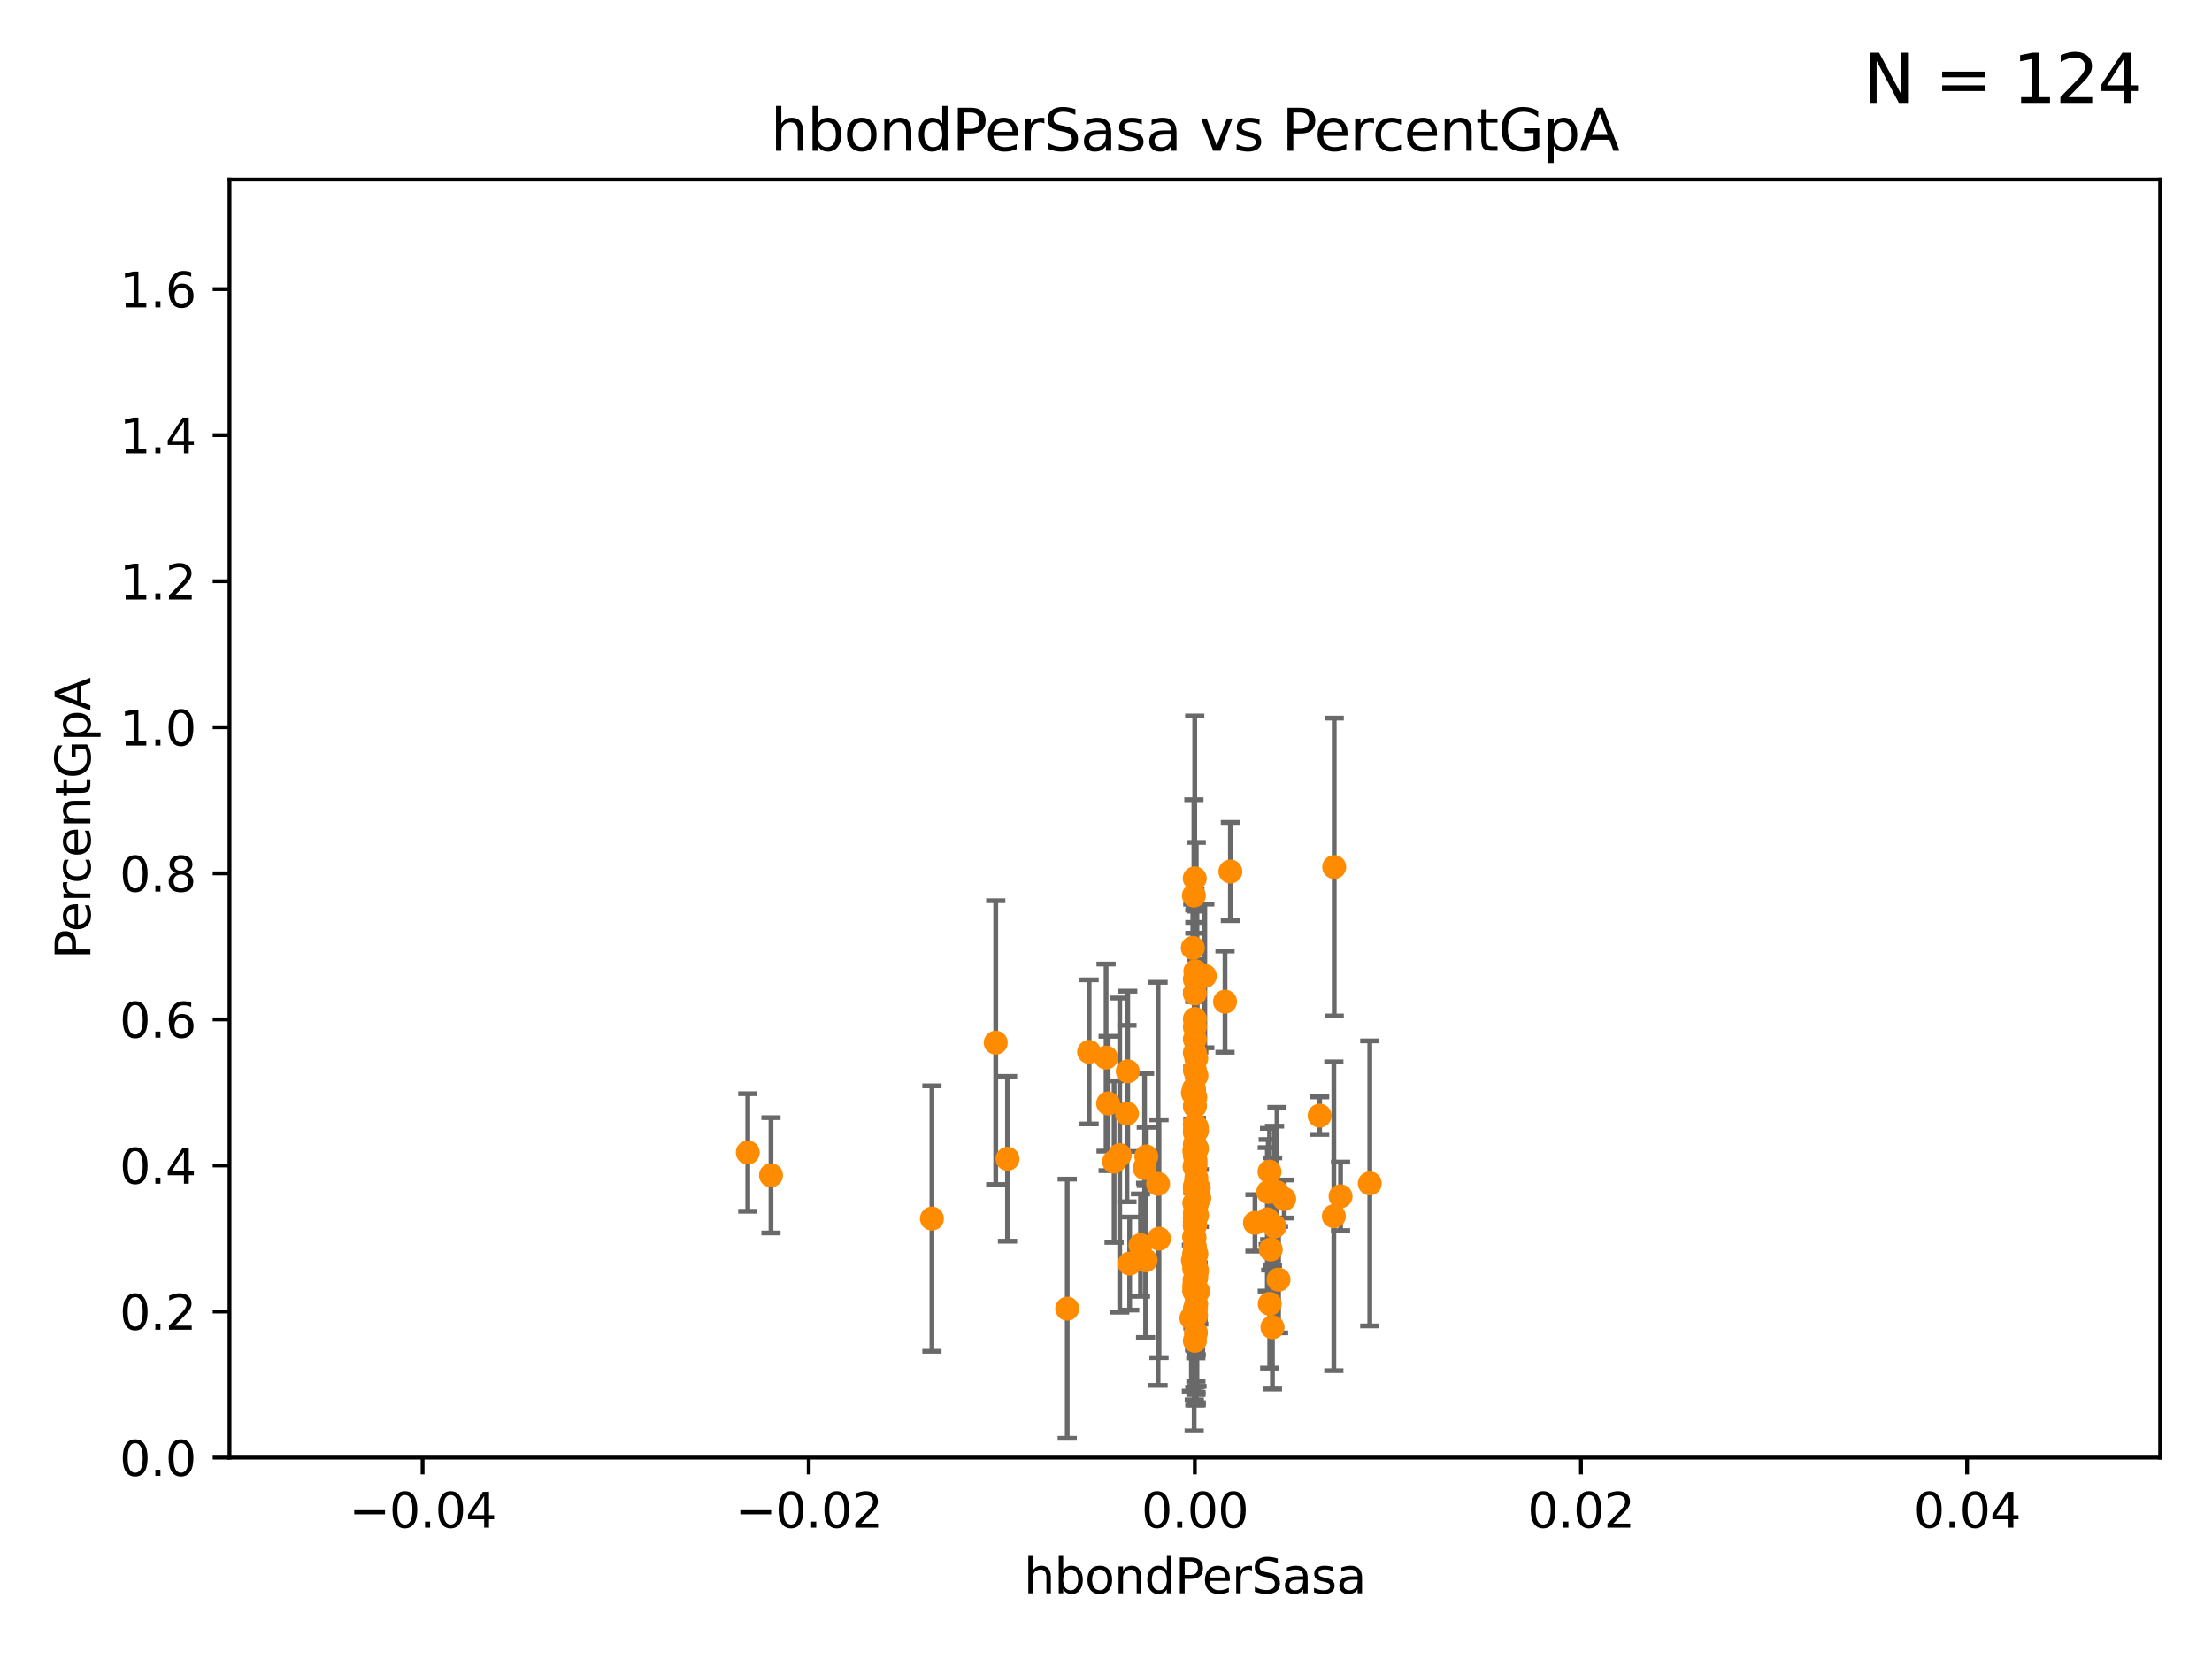 <?xml version="1.0" encoding="utf-8" standalone="no"?>
<!DOCTYPE svg PUBLIC "-//W3C//DTD SVG 1.1//EN"
  "http://www.w3.org/Graphics/SVG/1.1/DTD/svg11.dtd">
<svg xmlns:xlink="http://www.w3.org/1999/xlink" width="460.8pt" height="345.6pt" viewBox="0 0 460.8 345.6" xmlns="http://www.w3.org/2000/svg" version="1.1">
 <defs>
  <style type="text/css">*{stroke-linejoin: round; stroke-linecap: butt}</style>
 </defs>
 <g id="figure_1">
  <g id="patch_1">
   <path d="M 0 345.6 
L 460.8 345.6 
L 460.8 0 
L 0 0 
z
" style="fill: #ffffff"/>
  </g>
  <g id="axes_1">
   <g id="patch_2">
    <path d="M 47.81 303.64 
L 450 303.64 
L 450 37.411 
L 47.81 37.411 
z
" style="fill: #ffffff"/>
   </g>
   <g id="PathCollection_1">
    <defs>
     <path id="mf1a2d96b14" d="M 0 1.118 
C 0.297 1.118 0.581 1 0.791 0.791 
C 1 0.581 1.118 0.297 1.118 0 
C 1.118 -0.297 1 -0.581 0.791 -0.791 
C 0.581 -1 0.297 -1.118 0 -1.118 
C -0.297 -1.118 -0.581 -1 -0.791 -0.791 
C -1 -0.581 -1.118 -0.297 -1.118 0 
C -1.118 0.297 -1 0.581 -0.791 0.791 
C -0.581 1 -0.297 1.118 0 1.118 
z
" style="stroke: #ff8c00"/>
    </defs>
    <g clip-path="url(#pc0fe47fe5e)">
     <use xlink:href="#mf1a2d96b14" x="194.136" y="253.855" style="fill: #ff8c00; stroke: #ff8c00"/>
     <use xlink:href="#mf1a2d96b14" x="277.944" y="180.619" style="fill: #ff8c00; stroke: #ff8c00"/>
     <use xlink:href="#mf1a2d96b14" x="234.763" y="231.979" style="fill: #ff8c00; stroke: #ff8c00"/>
     <use xlink:href="#mf1a2d96b14" x="238.648" y="262.543" style="fill: #ff8c00; stroke: #ff8c00"/>
     <use xlink:href="#mf1a2d96b14" x="250.982" y="203.316" style="fill: #ff8c00; stroke: #ff8c00"/>
     <use xlink:href="#mf1a2d96b14" x="248.905" y="263.197" style="fill: #ff8c00; stroke: #ff8c00"/>
     <use xlink:href="#mf1a2d96b14" x="248.905" y="239.526" style="fill: #ff8c00; stroke: #ff8c00"/>
     <use xlink:href="#mf1a2d96b14" x="249.001" y="228.608" style="fill: #ff8c00; stroke: #ff8c00"/>
     <use xlink:href="#mf1a2d96b14" x="274.904" y="232.416" style="fill: #ff8c00; stroke: #ff8c00"/>
     <use xlink:href="#mf1a2d96b14" x="248.71" y="186.564" style="fill: #ff8c00; stroke: #ff8c00"/>
     <use xlink:href="#mf1a2d96b14" x="248.905" y="235.902" style="fill: #ff8c00; stroke: #ff8c00"/>
     <use xlink:href="#mf1a2d96b14" x="248.803" y="250.583" style="fill: #ff8c00; stroke: #ff8c00"/>
     <use xlink:href="#mf1a2d96b14" x="248.905" y="255.257" style="fill: #ff8c00; stroke: #ff8c00"/>
     <use xlink:href="#mf1a2d96b14" x="255.193" y="208.663" style="fill: #ff8c00; stroke: #ff8c00"/>
     <use xlink:href="#mf1a2d96b14" x="249.088" y="247.255" style="fill: #ff8c00; stroke: #ff8c00"/>
     <use xlink:href="#mf1a2d96b14" x="248.905" y="263.795" style="fill: #ff8c00; stroke: #ff8c00"/>
     <use xlink:href="#mf1a2d96b14" x="248.905" y="203.985" style="fill: #ff8c00; stroke: #ff8c00"/>
     <use xlink:href="#mf1a2d96b14" x="248.905" y="247.732" style="fill: #ff8c00; stroke: #ff8c00"/>
     <use xlink:href="#mf1a2d96b14" x="249.357" y="253.169" style="fill: #ff8c00; stroke: #ff8c00"/>
     <use xlink:href="#mf1a2d96b14" x="248.851" y="243.08" style="fill: #ff8c00; stroke: #ff8c00"/>
     <use xlink:href="#mf1a2d96b14" x="249.189" y="271.654" style="fill: #ff8c00; stroke: #ff8c00"/>
     <use xlink:href="#mf1a2d96b14" x="155.773" y="240.088" style="fill: #ff8c00; stroke: #ff8c00"/>
     <use xlink:href="#mf1a2d96b14" x="248.905" y="262.082" style="fill: #ff8c00; stroke: #ff8c00"/>
     <use xlink:href="#mf1a2d96b14" x="266.019" y="248.378" style="fill: #ff8c00; stroke: #ff8c00"/>
     <use xlink:href="#mf1a2d96b14" x="248.905" y="253.837" style="fill: #ff8c00; stroke: #ff8c00"/>
     <use xlink:href="#mf1a2d96b14" x="249.202" y="265.435" style="fill: #ff8c00; stroke: #ff8c00"/>
     <use xlink:href="#mf1a2d96b14" x="237.584" y="259.385" style="fill: #ff8c00; stroke: #ff8c00"/>
     <use xlink:href="#mf1a2d96b14" x="248.905" y="247.108" style="fill: #ff8c00; stroke: #ff8c00"/>
     <use xlink:href="#mf1a2d96b14" x="235.327" y="263.224" style="fill: #ff8c00; stroke: #ff8c00"/>
     <use xlink:href="#mf1a2d96b14" x="264.005" y="254.014" style="fill: #ff8c00; stroke: #ff8c00"/>
     <use xlink:href="#mf1a2d96b14" x="264.508" y="271.613" style="fill: #ff8c00; stroke: #ff8c00"/>
     <use xlink:href="#mf1a2d96b14" x="248.905" y="279.312" style="fill: #ff8c00; stroke: #ff8c00"/>
     <use xlink:href="#mf1a2d96b14" x="249.16" y="274.022" style="fill: #ff8c00; stroke: #ff8c00"/>
     <use xlink:href="#mf1a2d96b14" x="238.433" y="243.327" style="fill: #ff8c00; stroke: #ff8c00"/>
     <use xlink:href="#mf1a2d96b14" x="248.501" y="262.584" style="fill: #ff8c00; stroke: #ff8c00"/>
     <use xlink:href="#mf1a2d96b14" x="230.842" y="229.873" style="fill: #ff8c00; stroke: #ff8c00"/>
     <use xlink:href="#mf1a2d96b14" x="261.432" y="254.748" style="fill: #ff8c00; stroke: #ff8c00"/>
     <use xlink:href="#mf1a2d96b14" x="248.884" y="182.984" style="fill: #ff8c00; stroke: #ff8c00"/>
     <use xlink:href="#mf1a2d96b14" x="248.905" y="259.658" style="fill: #ff8c00; stroke: #ff8c00"/>
     <use xlink:href="#mf1a2d96b14" x="238.793" y="240.914" style="fill: #ff8c00; stroke: #ff8c00"/>
     <use xlink:href="#mf1a2d96b14" x="248.905" y="238.349" style="fill: #ff8c00; stroke: #ff8c00"/>
     <use xlink:href="#mf1a2d96b14" x="249.22" y="245.377" style="fill: #ff8c00; stroke: #ff8c00"/>
     <use xlink:href="#mf1a2d96b14" x="248.905" y="260.757" style="fill: #ff8c00; stroke: #ff8c00"/>
     <use xlink:href="#mf1a2d96b14" x="248.807" y="239.791" style="fill: #ff8c00; stroke: #ff8c00"/>
     <use xlink:href="#mf1a2d96b14" x="248.905" y="234.224" style="fill: #ff8c00; stroke: #ff8c00"/>
     <use xlink:href="#mf1a2d96b14" x="264.719" y="260.289" style="fill: #ff8c00; stroke: #ff8c00"/>
     <use xlink:href="#mf1a2d96b14" x="160.61" y="244.838" style="fill: #ff8c00; stroke: #ff8c00"/>
     <use xlink:href="#mf1a2d96b14" x="249.204" y="220.466" style="fill: #ff8c00; stroke: #ff8c00"/>
     <use xlink:href="#mf1a2d96b14" x="249.008" y="202.351" style="fill: #ff8c00; stroke: #ff8c00"/>
     <use xlink:href="#mf1a2d96b14" x="264.193" y="248.318" style="fill: #ff8c00; stroke: #ff8c00"/>
     <use xlink:href="#mf1a2d96b14" x="248.905" y="230.455" style="fill: #ff8c00; stroke: #ff8c00"/>
     <use xlink:href="#mf1a2d96b14" x="249.352" y="250.775" style="fill: #ff8c00; stroke: #ff8c00"/>
     <use xlink:href="#mf1a2d96b14" x="249.363" y="235.476" style="fill: #ff8c00; stroke: #ff8c00"/>
     <use xlink:href="#mf1a2d96b14" x="248.91" y="260.729" style="fill: #ff8c00; stroke: #ff8c00"/>
     <use xlink:href="#mf1a2d96b14" x="248.905" y="219.292" style="fill: #ff8c00; stroke: #ff8c00"/>
     <use xlink:href="#mf1a2d96b14" x="249.135" y="272.623" style="fill: #ff8c00; stroke: #ff8c00"/>
     <use xlink:href="#mf1a2d96b14" x="248.905" y="254.51" style="fill: #ff8c00; stroke: #ff8c00"/>
     <use xlink:href="#mf1a2d96b14" x="248.497" y="227.682" style="fill: #ff8c00; stroke: #ff8c00"/>
     <use xlink:href="#mf1a2d96b14" x="248.761" y="261.226" style="fill: #ff8c00; stroke: #ff8c00"/>
     <use xlink:href="#mf1a2d96b14" x="234.926" y="223.172" style="fill: #ff8c00; stroke: #ff8c00"/>
     <use xlink:href="#mf1a2d96b14" x="249.239" y="249.805" style="fill: #ff8c00; stroke: #ff8c00"/>
     <use xlink:href="#mf1a2d96b14" x="232.084" y="241.994" style="fill: #ff8c00; stroke: #ff8c00"/>
     <use xlink:href="#mf1a2d96b14" x="249.129" y="277.63" style="fill: #ff8c00; stroke: #ff8c00"/>
     <use xlink:href="#mf1a2d96b14" x="226.879" y="219.129" style="fill: #ff8c00; stroke: #ff8c00"/>
     <use xlink:href="#mf1a2d96b14" x="248.905" y="262.051" style="fill: #ff8c00; stroke: #ff8c00"/>
     <use xlink:href="#mf1a2d96b14" x="248.905" y="250.773" style="fill: #ff8c00; stroke: #ff8c00"/>
     <use xlink:href="#mf1a2d96b14" x="249.196" y="239.038" style="fill: #ff8c00; stroke: #ff8c00"/>
     <use xlink:href="#mf1a2d96b14" x="249.241" y="224.076" style="fill: #ff8c00; stroke: #ff8c00"/>
     <use xlink:href="#mf1a2d96b14" x="209.881" y="241.403" style="fill: #ff8c00; stroke: #ff8c00"/>
     <use xlink:href="#mf1a2d96b14" x="265.108" y="248.241" style="fill: #ff8c00; stroke: #ff8c00"/>
     <use xlink:href="#mf1a2d96b14" x="248.764" y="257.631" style="fill: #ff8c00; stroke: #ff8c00"/>
     <use xlink:href="#mf1a2d96b14" x="248.189" y="274.58" style="fill: #ff8c00; stroke: #ff8c00"/>
     <use xlink:href="#mf1a2d96b14" x="285.351" y="246.522" style="fill: #ff8c00; stroke: #ff8c00"/>
     <use xlink:href="#mf1a2d96b14" x="248.905" y="216.497" style="fill: #ff8c00; stroke: #ff8c00"/>
     <use xlink:href="#mf1a2d96b14" x="230.413" y="220.316" style="fill: #ff8c00; stroke: #ff8c00"/>
     <use xlink:href="#mf1a2d96b14" x="248.48" y="197.458" style="fill: #ff8c00; stroke: #ff8c00"/>
     <use xlink:href="#mf1a2d96b14" x="248.905" y="240.687" style="fill: #ff8c00; stroke: #ff8c00"/>
     <use xlink:href="#mf1a2d96b14" x="248.766" y="268.883" style="fill: #ff8c00; stroke: #ff8c00"/>
     <use xlink:href="#mf1a2d96b14" x="248.905" y="269.22" style="fill: #ff8c00; stroke: #ff8c00"/>
     <use xlink:href="#mf1a2d96b14" x="267.524" y="249.774" style="fill: #ff8c00; stroke: #ff8c00"/>
     <use xlink:href="#mf1a2d96b14" x="249.037" y="251.253" style="fill: #ff8c00; stroke: #ff8c00"/>
     <use xlink:href="#mf1a2d96b14" x="256.314" y="181.554" style="fill: #ff8c00; stroke: #ff8c00"/>
     <use xlink:href="#mf1a2d96b14" x="249.586" y="269.021" style="fill: #ff8c00; stroke: #ff8c00"/>
     <use xlink:href="#mf1a2d96b14" x="277.865" y="253.367" style="fill: #ff8c00; stroke: #ff8c00"/>
     <use xlink:href="#mf1a2d96b14" x="249.059" y="241.854" style="fill: #ff8c00; stroke: #ff8c00"/>
     <use xlink:href="#mf1a2d96b14" x="248.725" y="226.795" style="fill: #ff8c00; stroke: #ff8c00"/>
     <use xlink:href="#mf1a2d96b14" x="248.791" y="267.809" style="fill: #ff8c00; stroke: #ff8c00"/>
     <use xlink:href="#mf1a2d96b14" x="248.905" y="228.433" style="fill: #ff8c00; stroke: #ff8c00"/>
     <use xlink:href="#mf1a2d96b14" x="266.346" y="266.58" style="fill: #ff8c00; stroke: #ff8c00"/>
     <use xlink:href="#mf1a2d96b14" x="248.905" y="242.914" style="fill: #ff8c00; stroke: #ff8c00"/>
     <use xlink:href="#mf1a2d96b14" x="241.441" y="258.049" style="fill: #ff8c00; stroke: #ff8c00"/>
     <use xlink:href="#mf1a2d96b14" x="265.07" y="276.492" style="fill: #ff8c00; stroke: #ff8c00"/>
     <use xlink:href="#mf1a2d96b14" x="248.905" y="254.762" style="fill: #ff8c00; stroke: #ff8c00"/>
     <use xlink:href="#mf1a2d96b14" x="248.905" y="267.949" style="fill: #ff8c00; stroke: #ff8c00"/>
     <use xlink:href="#mf1a2d96b14" x="249.228" y="261.221" style="fill: #ff8c00; stroke: #ff8c00"/>
     <use xlink:href="#mf1a2d96b14" x="248.905" y="206.956" style="fill: #ff8c00; stroke: #ff8c00"/>
     <use xlink:href="#mf1a2d96b14" x="248.853" y="266.652" style="fill: #ff8c00; stroke: #ff8c00"/>
     <use xlink:href="#mf1a2d96b14" x="249.35" y="264.648" style="fill: #ff8c00; stroke: #ff8c00"/>
     <use xlink:href="#mf1a2d96b14" x="249.049" y="242.756" style="fill: #ff8c00; stroke: #ff8c00"/>
     <use xlink:href="#mf1a2d96b14" x="248.905" y="252.716" style="fill: #ff8c00; stroke: #ff8c00"/>
     <use xlink:href="#mf1a2d96b14" x="248.905" y="213.921" style="fill: #ff8c00; stroke: #ff8c00"/>
     <use xlink:href="#mf1a2d96b14" x="248.905" y="255.393" style="fill: #ff8c00; stroke: #ff8c00"/>
     <use xlink:href="#mf1a2d96b14" x="249.832" y="249.577" style="fill: #ff8c00; stroke: #ff8c00"/>
     <use xlink:href="#mf1a2d96b14" x="248.905" y="222.93" style="fill: #ff8c00; stroke: #ff8c00"/>
     <use xlink:href="#mf1a2d96b14" x="249.192" y="266.215" style="fill: #ff8c00; stroke: #ff8c00"/>
     <use xlink:href="#mf1a2d96b14" x="241.245" y="246.622" style="fill: #ff8c00; stroke: #ff8c00"/>
     <use xlink:href="#mf1a2d96b14" x="248.905" y="272.66" style="fill: #ff8c00; stroke: #ff8c00"/>
     <use xlink:href="#mf1a2d96b14" x="249.292" y="234.799" style="fill: #ff8c00; stroke: #ff8c00"/>
     <use xlink:href="#mf1a2d96b14" x="233.258" y="240.63" style="fill: #ff8c00; stroke: #ff8c00"/>
     <use xlink:href="#mf1a2d96b14" x="248.905" y="255.182" style="fill: #ff8c00; stroke: #ff8c00"/>
     <use xlink:href="#mf1a2d96b14" x="249.35" y="239.301" style="fill: #ff8c00; stroke: #ff8c00"/>
     <use xlink:href="#mf1a2d96b14" x="248.919" y="235.451" style="fill: #ff8c00; stroke: #ff8c00"/>
     <use xlink:href="#mf1a2d96b14" x="248.842" y="257.899" style="fill: #ff8c00; stroke: #ff8c00"/>
     <use xlink:href="#mf1a2d96b14" x="265.51" y="255.506" style="fill: #ff8c00; stroke: #ff8c00"/>
     <use xlink:href="#mf1a2d96b14" x="248.905" y="239.439" style="fill: #ff8c00; stroke: #ff8c00"/>
     <use xlink:href="#mf1a2d96b14" x="249.181" y="246.21" style="fill: #ff8c00; stroke: #ff8c00"/>
     <use xlink:href="#mf1a2d96b14" x="249.107" y="269.047" style="fill: #ff8c00; stroke: #ff8c00"/>
     <use xlink:href="#mf1a2d96b14" x="248.77" y="264.298" style="fill: #ff8c00; stroke: #ff8c00"/>
     <use xlink:href="#mf1a2d96b14" x="264.467" y="244.078" style="fill: #ff8c00; stroke: #ff8c00"/>
     <use xlink:href="#mf1a2d96b14" x="222.322" y="272.619" style="fill: #ff8c00; stroke: #ff8c00"/>
     <use xlink:href="#mf1a2d96b14" x="279.262" y="249.219" style="fill: #ff8c00; stroke: #ff8c00"/>
     <use xlink:href="#mf1a2d96b14" x="249.721" y="247.513" style="fill: #ff8c00; stroke: #ff8c00"/>
     <use xlink:href="#mf1a2d96b14" x="248.905" y="212.272" style="fill: #ff8c00; stroke: #ff8c00"/>
     <use xlink:href="#mf1a2d96b14" x="207.427" y="217.203" style="fill: #ff8c00; stroke: #ff8c00"/>
    </g>
   </g>
   <g id="matplotlib.axis_1">
    <g id="xtick_1">
     <g id="line2d_1">
      <defs>
       <path id="me74ec8fc43" d="M 0 0 
L 0 3.5 
" style="stroke: #000000; stroke-width: 0.8"/>
      </defs>
      <g>
       <use xlink:href="#me74ec8fc43" x="88.029" y="303.64" style="stroke: #000000; stroke-width: 0.8"/>
      </g>
     </g>
     <g id="text_1">
      <!-- −0.04 -->
      <g transform="translate(72.706 318.238)scale(0.1 -0.1)">
       <defs>
        <path id="DejaVuSans-2212" d="M 678 2272 
L 4684 2272 
L 4684 1741 
L 678 1741 
L 678 2272 
z
" transform="scale(0.016)"/>
        <path id="DejaVuSans-30" d="M 2034 4250 
Q 1547 4250 1301 3770 
Q 1056 3291 1056 2328 
Q 1056 1369 1301 889 
Q 1547 409 2034 409 
Q 2525 409 2770 889 
Q 3016 1369 3016 2328 
Q 3016 3291 2770 3770 
Q 2525 4250 2034 4250 
z
M 2034 4750 
Q 2819 4750 3233 4129 
Q 3647 3509 3647 2328 
Q 3647 1150 3233 529 
Q 2819 -91 2034 -91 
Q 1250 -91 836 529 
Q 422 1150 422 2328 
Q 422 3509 836 4129 
Q 1250 4750 2034 4750 
z
" transform="scale(0.016)"/>
        <path id="DejaVuSans-2e" d="M 684 794 
L 1344 794 
L 1344 0 
L 684 0 
L 684 794 
z
" transform="scale(0.016)"/>
        <path id="DejaVuSans-34" d="M 2419 4116 
L 825 1625 
L 2419 1625 
L 2419 4116 
z
M 2253 4666 
L 3047 4666 
L 3047 1625 
L 3713 1625 
L 3713 1100 
L 3047 1100 
L 3047 0 
L 2419 0 
L 2419 1100 
L 313 1100 
L 313 1709 
L 2253 4666 
z
" transform="scale(0.016)"/>
       </defs>
       <use xlink:href="#DejaVuSans-2212"/>
       <use xlink:href="#DejaVuSans-30" x="83.789"/>
       <use xlink:href="#DejaVuSans-2e" x="147.412"/>
       <use xlink:href="#DejaVuSans-30" x="179.199"/>
       <use xlink:href="#DejaVuSans-34" x="242.822"/>
      </g>
     </g>
    </g>
    <g id="xtick_2">
     <g id="line2d_2">
      <g>
       <use xlink:href="#me74ec8fc43" x="168.467" y="303.64" style="stroke: #000000; stroke-width: 0.8"/>
      </g>
     </g>
     <g id="text_2">
      <!-- −0.02 -->
      <g transform="translate(153.144 318.238)scale(0.1 -0.1)">
       <defs>
        <path id="DejaVuSans-32" d="M 1228 531 
L 3431 531 
L 3431 0 
L 469 0 
L 469 531 
Q 828 903 1448 1529 
Q 2069 2156 2228 2338 
Q 2531 2678 2651 2914 
Q 2772 3150 2772 3378 
Q 2772 3750 2511 3984 
Q 2250 4219 1831 4219 
Q 1534 4219 1204 4116 
Q 875 4013 500 3803 
L 500 4441 
Q 881 4594 1212 4672 
Q 1544 4750 1819 4750 
Q 2544 4750 2975 4387 
Q 3406 4025 3406 3419 
Q 3406 3131 3298 2873 
Q 3191 2616 2906 2266 
Q 2828 2175 2409 1742 
Q 1991 1309 1228 531 
z
" transform="scale(0.016)"/>
       </defs>
       <use xlink:href="#DejaVuSans-2212"/>
       <use xlink:href="#DejaVuSans-30" x="83.789"/>
       <use xlink:href="#DejaVuSans-2e" x="147.412"/>
       <use xlink:href="#DejaVuSans-30" x="179.199"/>
       <use xlink:href="#DejaVuSans-32" x="242.822"/>
      </g>
     </g>
    </g>
    <g id="xtick_3">
     <g id="line2d_3">
      <g>
       <use xlink:href="#me74ec8fc43" x="248.905" y="303.64" style="stroke: #000000; stroke-width: 0.8"/>
      </g>
     </g>
     <g id="text_3">
      <!-- 0.00 -->
      <g transform="translate(237.772 318.238)scale(0.1 -0.1)">
       <use xlink:href="#DejaVuSans-30"/>
       <use xlink:href="#DejaVuSans-2e" x="63.623"/>
       <use xlink:href="#DejaVuSans-30" x="95.41"/>
       <use xlink:href="#DejaVuSans-30" x="159.033"/>
      </g>
     </g>
    </g>
    <g id="xtick_4">
     <g id="line2d_4">
      <g>
       <use xlink:href="#me74ec8fc43" x="329.343" y="303.64" style="stroke: #000000; stroke-width: 0.8"/>
      </g>
     </g>
     <g id="text_4">
      <!-- 0.02 -->
      <g transform="translate(318.21 318.238)scale(0.1 -0.1)">
       <use xlink:href="#DejaVuSans-30"/>
       <use xlink:href="#DejaVuSans-2e" x="63.623"/>
       <use xlink:href="#DejaVuSans-30" x="95.41"/>
       <use xlink:href="#DejaVuSans-32" x="159.033"/>
      </g>
     </g>
    </g>
    <g id="xtick_5">
     <g id="line2d_5">
      <g>
       <use xlink:href="#me74ec8fc43" x="409.781" y="303.64" style="stroke: #000000; stroke-width: 0.8"/>
      </g>
     </g>
     <g id="text_5">
      <!-- 0.04 -->
      <g transform="translate(398.648 318.238)scale(0.1 -0.1)">
       <use xlink:href="#DejaVuSans-30"/>
       <use xlink:href="#DejaVuSans-2e" x="63.623"/>
       <use xlink:href="#DejaVuSans-30" x="95.41"/>
       <use xlink:href="#DejaVuSans-34" x="159.033"/>
      </g>
     </g>
    </g>
    <g id="text_6">
     <!-- hbondPerSasa -->
     <g transform="translate(213.287 331.917)scale(0.1 -0.1)">
      <defs>
       <path id="DejaVuSans-68" d="M 3513 2113 
L 3513 0 
L 2938 0 
L 2938 2094 
Q 2938 2591 2744 2837 
Q 2550 3084 2163 3084 
Q 1697 3084 1428 2787 
Q 1159 2491 1159 1978 
L 1159 0 
L 581 0 
L 581 4863 
L 1159 4863 
L 1159 2956 
Q 1366 3272 1645 3428 
Q 1925 3584 2291 3584 
Q 2894 3584 3203 3211 
Q 3513 2838 3513 2113 
z
" transform="scale(0.016)"/>
       <path id="DejaVuSans-62" d="M 3116 1747 
Q 3116 2381 2855 2742 
Q 2594 3103 2138 3103 
Q 1681 3103 1420 2742 
Q 1159 2381 1159 1747 
Q 1159 1113 1420 752 
Q 1681 391 2138 391 
Q 2594 391 2855 752 
Q 3116 1113 3116 1747 
z
M 1159 2969 
Q 1341 3281 1617 3432 
Q 1894 3584 2278 3584 
Q 2916 3584 3314 3078 
Q 3713 2572 3713 1747 
Q 3713 922 3314 415 
Q 2916 -91 2278 -91 
Q 1894 -91 1617 61 
Q 1341 213 1159 525 
L 1159 0 
L 581 0 
L 581 4863 
L 1159 4863 
L 1159 2969 
z
" transform="scale(0.016)"/>
       <path id="DejaVuSans-6f" d="M 1959 3097 
Q 1497 3097 1228 2736 
Q 959 2375 959 1747 
Q 959 1119 1226 758 
Q 1494 397 1959 397 
Q 2419 397 2687 759 
Q 2956 1122 2956 1747 
Q 2956 2369 2687 2733 
Q 2419 3097 1959 3097 
z
M 1959 3584 
Q 2709 3584 3137 3096 
Q 3566 2609 3566 1747 
Q 3566 888 3137 398 
Q 2709 -91 1959 -91 
Q 1206 -91 779 398 
Q 353 888 353 1747 
Q 353 2609 779 3096 
Q 1206 3584 1959 3584 
z
" transform="scale(0.016)"/>
       <path id="DejaVuSans-6e" d="M 3513 2113 
L 3513 0 
L 2938 0 
L 2938 2094 
Q 2938 2591 2744 2837 
Q 2550 3084 2163 3084 
Q 1697 3084 1428 2787 
Q 1159 2491 1159 1978 
L 1159 0 
L 581 0 
L 581 3500 
L 1159 3500 
L 1159 2956 
Q 1366 3272 1645 3428 
Q 1925 3584 2291 3584 
Q 2894 3584 3203 3211 
Q 3513 2838 3513 2113 
z
" transform="scale(0.016)"/>
       <path id="DejaVuSans-64" d="M 2906 2969 
L 2906 4863 
L 3481 4863 
L 3481 0 
L 2906 0 
L 2906 525 
Q 2725 213 2448 61 
Q 2172 -91 1784 -91 
Q 1150 -91 751 415 
Q 353 922 353 1747 
Q 353 2572 751 3078 
Q 1150 3584 1784 3584 
Q 2172 3584 2448 3432 
Q 2725 3281 2906 2969 
z
M 947 1747 
Q 947 1113 1208 752 
Q 1469 391 1925 391 
Q 2381 391 2643 752 
Q 2906 1113 2906 1747 
Q 2906 2381 2643 2742 
Q 2381 3103 1925 3103 
Q 1469 3103 1208 2742 
Q 947 2381 947 1747 
z
" transform="scale(0.016)"/>
       <path id="DejaVuSans-50" d="M 1259 4147 
L 1259 2394 
L 2053 2394 
Q 2494 2394 2734 2622 
Q 2975 2850 2975 3272 
Q 2975 3691 2734 3919 
Q 2494 4147 2053 4147 
L 1259 4147 
z
M 628 4666 
L 2053 4666 
Q 2838 4666 3239 4311 
Q 3641 3956 3641 3272 
Q 3641 2581 3239 2228 
Q 2838 1875 2053 1875 
L 1259 1875 
L 1259 0 
L 628 0 
L 628 4666 
z
" transform="scale(0.016)"/>
       <path id="DejaVuSans-65" d="M 3597 1894 
L 3597 1613 
L 953 1613 
Q 991 1019 1311 708 
Q 1631 397 2203 397 
Q 2534 397 2845 478 
Q 3156 559 3463 722 
L 3463 178 
Q 3153 47 2828 -22 
Q 2503 -91 2169 -91 
Q 1331 -91 842 396 
Q 353 884 353 1716 
Q 353 2575 817 3079 
Q 1281 3584 2069 3584 
Q 2775 3584 3186 3129 
Q 3597 2675 3597 1894 
z
M 3022 2063 
Q 3016 2534 2758 2815 
Q 2500 3097 2075 3097 
Q 1594 3097 1305 2825 
Q 1016 2553 972 2059 
L 3022 2063 
z
" transform="scale(0.016)"/>
       <path id="DejaVuSans-72" d="M 2631 2963 
Q 2534 3019 2420 3045 
Q 2306 3072 2169 3072 
Q 1681 3072 1420 2755 
Q 1159 2438 1159 1844 
L 1159 0 
L 581 0 
L 581 3500 
L 1159 3500 
L 1159 2956 
Q 1341 3275 1631 3429 
Q 1922 3584 2338 3584 
Q 2397 3584 2469 3576 
Q 2541 3569 2628 3553 
L 2631 2963 
z
" transform="scale(0.016)"/>
       <path id="DejaVuSans-53" d="M 3425 4513 
L 3425 3897 
Q 3066 4069 2747 4153 
Q 2428 4238 2131 4238 
Q 1616 4238 1336 4038 
Q 1056 3838 1056 3469 
Q 1056 3159 1242 3001 
Q 1428 2844 1947 2747 
L 2328 2669 
Q 3034 2534 3370 2195 
Q 3706 1856 3706 1288 
Q 3706 609 3251 259 
Q 2797 -91 1919 -91 
Q 1588 -91 1214 -16 
Q 841 59 441 206 
L 441 856 
Q 825 641 1194 531 
Q 1563 422 1919 422 
Q 2459 422 2753 634 
Q 3047 847 3047 1241 
Q 3047 1584 2836 1778 
Q 2625 1972 2144 2069 
L 1759 2144 
Q 1053 2284 737 2584 
Q 422 2884 422 3419 
Q 422 4038 858 4394 
Q 1294 4750 2059 4750 
Q 2388 4750 2728 4690 
Q 3069 4631 3425 4513 
z
" transform="scale(0.016)"/>
       <path id="DejaVuSans-61" d="M 2194 1759 
Q 1497 1759 1228 1600 
Q 959 1441 959 1056 
Q 959 750 1161 570 
Q 1363 391 1709 391 
Q 2188 391 2477 730 
Q 2766 1069 2766 1631 
L 2766 1759 
L 2194 1759 
z
M 3341 1997 
L 3341 0 
L 2766 0 
L 2766 531 
Q 2569 213 2275 61 
Q 1981 -91 1556 -91 
Q 1019 -91 701 211 
Q 384 513 384 1019 
Q 384 1609 779 1909 
Q 1175 2209 1959 2209 
L 2766 2209 
L 2766 2266 
Q 2766 2663 2505 2880 
Q 2244 3097 1772 3097 
Q 1472 3097 1187 3025 
Q 903 2953 641 2809 
L 641 3341 
Q 956 3463 1253 3523 
Q 1550 3584 1831 3584 
Q 2591 3584 2966 3190 
Q 3341 2797 3341 1997 
z
" transform="scale(0.016)"/>
       <path id="DejaVuSans-73" d="M 2834 3397 
L 2834 2853 
Q 2591 2978 2328 3040 
Q 2066 3103 1784 3103 
Q 1356 3103 1142 2972 
Q 928 2841 928 2578 
Q 928 2378 1081 2264 
Q 1234 2150 1697 2047 
L 1894 2003 
Q 2506 1872 2764 1633 
Q 3022 1394 3022 966 
Q 3022 478 2636 193 
Q 2250 -91 1575 -91 
Q 1294 -91 989 -36 
Q 684 19 347 128 
L 347 722 
Q 666 556 975 473 
Q 1284 391 1588 391 
Q 1994 391 2212 530 
Q 2431 669 2431 922 
Q 2431 1156 2273 1281 
Q 2116 1406 1581 1522 
L 1381 1569 
Q 847 1681 609 1914 
Q 372 2147 372 2553 
Q 372 3047 722 3315 
Q 1072 3584 1716 3584 
Q 2034 3584 2315 3537 
Q 2597 3491 2834 3397 
z
" transform="scale(0.016)"/>
      </defs>
      <use xlink:href="#DejaVuSans-68"/>
      <use xlink:href="#DejaVuSans-62" x="63.379"/>
      <use xlink:href="#DejaVuSans-6f" x="126.855"/>
      <use xlink:href="#DejaVuSans-6e" x="188.037"/>
      <use xlink:href="#DejaVuSans-64" x="251.416"/>
      <use xlink:href="#DejaVuSans-50" x="314.893"/>
      <use xlink:href="#DejaVuSans-65" x="371.57"/>
      <use xlink:href="#DejaVuSans-72" x="433.094"/>
      <use xlink:href="#DejaVuSans-53" x="474.207"/>
      <use xlink:href="#DejaVuSans-61" x="537.684"/>
      <use xlink:href="#DejaVuSans-73" x="598.963"/>
      <use xlink:href="#DejaVuSans-61" x="651.062"/>
     </g>
    </g>
   </g>
   <g id="matplotlib.axis_2">
    <g id="ytick_1">
     <g id="line2d_6">
      <defs>
       <path id="ma359c681f4" d="M 0 0 
L -3.5 0 
" style="stroke: #000000; stroke-width: 0.8"/>
      </defs>
      <g>
       <use xlink:href="#ma359c681f4" x="47.81" y="303.64" style="stroke: #000000; stroke-width: 0.8"/>
      </g>
     </g>
     <g id="text_7">
      <!-- 0.0 -->
      <g transform="translate(24.907 307.439)scale(0.1 -0.1)">
       <use xlink:href="#DejaVuSans-30"/>
       <use xlink:href="#DejaVuSans-2e" x="63.623"/>
       <use xlink:href="#DejaVuSans-30" x="95.41"/>
      </g>
     </g>
    </g>
    <g id="ytick_2">
     <g id="line2d_7">
      <g>
       <use xlink:href="#ma359c681f4" x="47.81" y="273.214" style="stroke: #000000; stroke-width: 0.8"/>
      </g>
     </g>
     <g id="text_8">
      <!-- 0.2 -->
      <g transform="translate(24.907 277.013)scale(0.1 -0.1)">
       <use xlink:href="#DejaVuSans-30"/>
       <use xlink:href="#DejaVuSans-2e" x="63.623"/>
       <use xlink:href="#DejaVuSans-32" x="95.41"/>
      </g>
     </g>
    </g>
    <g id="ytick_3">
     <g id="line2d_8">
      <g>
       <use xlink:href="#ma359c681f4" x="47.81" y="242.788" style="stroke: #000000; stroke-width: 0.8"/>
      </g>
     </g>
     <g id="text_9">
      <!-- 0.4 -->
      <g transform="translate(24.907 246.587)scale(0.1 -0.1)">
       <use xlink:href="#DejaVuSans-30"/>
       <use xlink:href="#DejaVuSans-2e" x="63.623"/>
       <use xlink:href="#DejaVuSans-34" x="95.41"/>
      </g>
     </g>
    </g>
    <g id="ytick_4">
     <g id="line2d_9">
      <g>
       <use xlink:href="#ma359c681f4" x="47.81" y="212.362" style="stroke: #000000; stroke-width: 0.8"/>
      </g>
     </g>
     <g id="text_10">
      <!-- 0.6 -->
      <g transform="translate(24.907 216.161)scale(0.1 -0.1)">
       <defs>
        <path id="DejaVuSans-36" d="M 2113 2584 
Q 1688 2584 1439 2293 
Q 1191 2003 1191 1497 
Q 1191 994 1439 701 
Q 1688 409 2113 409 
Q 2538 409 2786 701 
Q 3034 994 3034 1497 
Q 3034 2003 2786 2293 
Q 2538 2584 2113 2584 
z
M 3366 4563 
L 3366 3988 
Q 3128 4100 2886 4159 
Q 2644 4219 2406 4219 
Q 1781 4219 1451 3797 
Q 1122 3375 1075 2522 
Q 1259 2794 1537 2939 
Q 1816 3084 2150 3084 
Q 2853 3084 3261 2657 
Q 3669 2231 3669 1497 
Q 3669 778 3244 343 
Q 2819 -91 2113 -91 
Q 1303 -91 875 529 
Q 447 1150 447 2328 
Q 447 3434 972 4092 
Q 1497 4750 2381 4750 
Q 2619 4750 2861 4703 
Q 3103 4656 3366 4563 
z
" transform="scale(0.016)"/>
       </defs>
       <use xlink:href="#DejaVuSans-30"/>
       <use xlink:href="#DejaVuSans-2e" x="63.623"/>
       <use xlink:href="#DejaVuSans-36" x="95.41"/>
      </g>
     </g>
    </g>
    <g id="ytick_5">
     <g id="line2d_10">
      <g>
       <use xlink:href="#ma359c681f4" x="47.81" y="181.935" style="stroke: #000000; stroke-width: 0.8"/>
      </g>
     </g>
     <g id="text_11">
      <!-- 0.8 -->
      <g transform="translate(24.907 185.735)scale(0.1 -0.1)">
       <defs>
        <path id="DejaVuSans-38" d="M 2034 2216 
Q 1584 2216 1326 1975 
Q 1069 1734 1069 1313 
Q 1069 891 1326 650 
Q 1584 409 2034 409 
Q 2484 409 2743 651 
Q 3003 894 3003 1313 
Q 3003 1734 2745 1975 
Q 2488 2216 2034 2216 
z
M 1403 2484 
Q 997 2584 770 2862 
Q 544 3141 544 3541 
Q 544 4100 942 4425 
Q 1341 4750 2034 4750 
Q 2731 4750 3128 4425 
Q 3525 4100 3525 3541 
Q 3525 3141 3298 2862 
Q 3072 2584 2669 2484 
Q 3125 2378 3379 2068 
Q 3634 1759 3634 1313 
Q 3634 634 3220 271 
Q 2806 -91 2034 -91 
Q 1263 -91 848 271 
Q 434 634 434 1313 
Q 434 1759 690 2068 
Q 947 2378 1403 2484 
z
M 1172 3481 
Q 1172 3119 1398 2916 
Q 1625 2713 2034 2713 
Q 2441 2713 2670 2916 
Q 2900 3119 2900 3481 
Q 2900 3844 2670 4047 
Q 2441 4250 2034 4250 
Q 1625 4250 1398 4047 
Q 1172 3844 1172 3481 
z
" transform="scale(0.016)"/>
       </defs>
       <use xlink:href="#DejaVuSans-30"/>
       <use xlink:href="#DejaVuSans-2e" x="63.623"/>
       <use xlink:href="#DejaVuSans-38" x="95.41"/>
      </g>
     </g>
    </g>
    <g id="ytick_6">
     <g id="line2d_11">
      <g>
       <use xlink:href="#ma359c681f4" x="47.81" y="151.509" style="stroke: #000000; stroke-width: 0.8"/>
      </g>
     </g>
     <g id="text_12">
      <!-- 1.0 -->
      <g transform="translate(24.907 155.308)scale(0.1 -0.1)">
       <defs>
        <path id="DejaVuSans-31" d="M 794 531 
L 1825 531 
L 1825 4091 
L 703 3866 
L 703 4441 
L 1819 4666 
L 2450 4666 
L 2450 531 
L 3481 531 
L 3481 0 
L 794 0 
L 794 531 
z
" transform="scale(0.016)"/>
       </defs>
       <use xlink:href="#DejaVuSans-31"/>
       <use xlink:href="#DejaVuSans-2e" x="63.623"/>
       <use xlink:href="#DejaVuSans-30" x="95.41"/>
      </g>
     </g>
    </g>
    <g id="ytick_7">
     <g id="line2d_12">
      <g>
       <use xlink:href="#ma359c681f4" x="47.81" y="121.083" style="stroke: #000000; stroke-width: 0.8"/>
      </g>
     </g>
     <g id="text_13">
      <!-- 1.2 -->
      <g transform="translate(24.907 124.882)scale(0.1 -0.1)">
       <use xlink:href="#DejaVuSans-31"/>
       <use xlink:href="#DejaVuSans-2e" x="63.623"/>
       <use xlink:href="#DejaVuSans-32" x="95.41"/>
      </g>
     </g>
    </g>
    <g id="ytick_8">
     <g id="line2d_13">
      <g>
       <use xlink:href="#ma359c681f4" x="47.81" y="90.657" style="stroke: #000000; stroke-width: 0.8"/>
      </g>
     </g>
     <g id="text_14">
      <!-- 1.4 -->
      <g transform="translate(24.907 94.456)scale(0.1 -0.1)">
       <use xlink:href="#DejaVuSans-31"/>
       <use xlink:href="#DejaVuSans-2e" x="63.623"/>
       <use xlink:href="#DejaVuSans-34" x="95.41"/>
      </g>
     </g>
    </g>
    <g id="ytick_9">
     <g id="line2d_14">
      <g>
       <use xlink:href="#ma359c681f4" x="47.81" y="60.231" style="stroke: #000000; stroke-width: 0.8"/>
      </g>
     </g>
     <g id="text_15">
      <!-- 1.6 -->
      <g transform="translate(24.907 64.03)scale(0.1 -0.1)">
       <use xlink:href="#DejaVuSans-31"/>
       <use xlink:href="#DejaVuSans-2e" x="63.623"/>
       <use xlink:href="#DejaVuSans-36" x="95.41"/>
      </g>
     </g>
    </g>
    <g id="text_16">
     <!-- PercentGpA -->
     <g transform="translate(18.827 199.802)rotate(-90)scale(0.1 -0.1)">
      <defs>
       <path id="DejaVuSans-63" d="M 3122 3366 
L 3122 2828 
Q 2878 2963 2633 3030 
Q 2388 3097 2138 3097 
Q 1578 3097 1268 2742 
Q 959 2388 959 1747 
Q 959 1106 1268 751 
Q 1578 397 2138 397 
Q 2388 397 2633 464 
Q 2878 531 3122 666 
L 3122 134 
Q 2881 22 2623 -34 
Q 2366 -91 2075 -91 
Q 1284 -91 818 406 
Q 353 903 353 1747 
Q 353 2603 823 3093 
Q 1294 3584 2113 3584 
Q 2378 3584 2631 3529 
Q 2884 3475 3122 3366 
z
" transform="scale(0.016)"/>
       <path id="DejaVuSans-74" d="M 1172 4494 
L 1172 3500 
L 2356 3500 
L 2356 3053 
L 1172 3053 
L 1172 1153 
Q 1172 725 1289 603 
Q 1406 481 1766 481 
L 2356 481 
L 2356 0 
L 1766 0 
Q 1100 0 847 248 
Q 594 497 594 1153 
L 594 3053 
L 172 3053 
L 172 3500 
L 594 3500 
L 594 4494 
L 1172 4494 
z
" transform="scale(0.016)"/>
       <path id="DejaVuSans-47" d="M 3809 666 
L 3809 1919 
L 2778 1919 
L 2778 2438 
L 4434 2438 
L 4434 434 
Q 4069 175 3628 42 
Q 3188 -91 2688 -91 
Q 1594 -91 976 548 
Q 359 1188 359 2328 
Q 359 3472 976 4111 
Q 1594 4750 2688 4750 
Q 3144 4750 3555 4637 
Q 3966 4525 4313 4306 
L 4313 3634 
Q 3963 3931 3569 4081 
Q 3175 4231 2741 4231 
Q 1884 4231 1454 3753 
Q 1025 3275 1025 2328 
Q 1025 1384 1454 906 
Q 1884 428 2741 428 
Q 3075 428 3337 486 
Q 3600 544 3809 666 
z
" transform="scale(0.016)"/>
       <path id="DejaVuSans-70" d="M 1159 525 
L 1159 -1331 
L 581 -1331 
L 581 3500 
L 1159 3500 
L 1159 2969 
Q 1341 3281 1617 3432 
Q 1894 3584 2278 3584 
Q 2916 3584 3314 3078 
Q 3713 2572 3713 1747 
Q 3713 922 3314 415 
Q 2916 -91 2278 -91 
Q 1894 -91 1617 61 
Q 1341 213 1159 525 
z
M 3116 1747 
Q 3116 2381 2855 2742 
Q 2594 3103 2138 3103 
Q 1681 3103 1420 2742 
Q 1159 2381 1159 1747 
Q 1159 1113 1420 752 
Q 1681 391 2138 391 
Q 2594 391 2855 752 
Q 3116 1113 3116 1747 
z
" transform="scale(0.016)"/>
       <path id="DejaVuSans-41" d="M 2188 4044 
L 1331 1722 
L 3047 1722 
L 2188 4044 
z
M 1831 4666 
L 2547 4666 
L 4325 0 
L 3669 0 
L 3244 1197 
L 1141 1197 
L 716 0 
L 50 0 
L 1831 4666 
z
" transform="scale(0.016)"/>
      </defs>
      <use xlink:href="#DejaVuSans-50"/>
      <use xlink:href="#DejaVuSans-65" x="56.678"/>
      <use xlink:href="#DejaVuSans-72" x="118.201"/>
      <use xlink:href="#DejaVuSans-63" x="157.064"/>
      <use xlink:href="#DejaVuSans-65" x="212.045"/>
      <use xlink:href="#DejaVuSans-6e" x="273.568"/>
      <use xlink:href="#DejaVuSans-74" x="336.947"/>
      <use xlink:href="#DejaVuSans-47" x="376.156"/>
      <use xlink:href="#DejaVuSans-70" x="453.646"/>
      <use xlink:href="#DejaVuSans-41" x="517.123"/>
     </g>
    </g>
   </g>
   <g id="LineCollection_1">
    <path d="M 194.136 281.5 
L 194.136 226.21 
" clip-path="url(#pc0fe47fe5e)" style="fill: none; stroke: #696969"/>
    <path d="M 277.944 211.644 
L 277.944 149.595 
" clip-path="url(#pc0fe47fe5e)" style="fill: none; stroke: #696969"/>
    <path d="M 234.763 250.36 
L 234.763 213.599 
" clip-path="url(#pc0fe47fe5e)" style="fill: none; stroke: #696969"/>
    <path d="M 238.648 278.622 
L 238.648 246.463 
" clip-path="url(#pc0fe47fe5e)" style="fill: none; stroke: #696969"/>
    <path d="M 250.982 218.271 
L 250.982 188.36 
" clip-path="url(#pc0fe47fe5e)" style="fill: none; stroke: #696969"/>
    <path d="M 248.905 277.175 
L 248.905 249.219 
" clip-path="url(#pc0fe47fe5e)" style="fill: none; stroke: #696969"/>
    <path d="M 248.905 250.528 
L 248.905 228.524 
" clip-path="url(#pc0fe47fe5e)" style="fill: none; stroke: #696969"/>
    <path d="M 249.001 240.856 
L 249.001 216.361 
" clip-path="url(#pc0fe47fe5e)" style="fill: none; stroke: #696969"/>
    <path d="M 274.904 236.325 
L 274.904 228.506 
" clip-path="url(#pc0fe47fe5e)" style="fill: none; stroke: #696969"/>
    <path d="M 248.71 206.533 
L 248.71 166.595 
" clip-path="url(#pc0fe47fe5e)" style="fill: none; stroke: #696969"/>
    <path d="M 248.905 237.845 
L 248.905 233.958 
" clip-path="url(#pc0fe47fe5e)" style="fill: none; stroke: #696969"/>
    <path d="M 248.803 260.238 
L 248.803 240.927 
" clip-path="url(#pc0fe47fe5e)" style="fill: none; stroke: #696969"/>
    <path d="M 248.905 277.05 
L 248.905 233.465 
" clip-path="url(#pc0fe47fe5e)" style="fill: none; stroke: #696969"/>
    <path d="M 255.193 219.199 
L 255.193 198.127 
" clip-path="url(#pc0fe47fe5e)" style="fill: none; stroke: #696969"/>
    <path d="M 249.088 264.899 
L 249.088 229.61 
" clip-path="url(#pc0fe47fe5e)" style="fill: none; stroke: #696969"/>
    <path d="M 248.905 288.987 
L 248.905 238.604 
" clip-path="url(#pc0fe47fe5e)" style="fill: none; stroke: #696969"/>
    <path d="M 248.905 218.404 
L 248.905 189.567 
" clip-path="url(#pc0fe47fe5e)" style="fill: none; stroke: #696969"/>
    <path d="M 248.905 266.056 
L 248.905 229.408 
" clip-path="url(#pc0fe47fe5e)" style="fill: none; stroke: #696969"/>
    <path d="M 249.357 275.922 
L 249.357 230.417 
" clip-path="url(#pc0fe47fe5e)" style="fill: none; stroke: #696969"/>
    <path d="M 248.851 256.918 
L 248.851 229.243 
" clip-path="url(#pc0fe47fe5e)" style="fill: none; stroke: #696969"/>
    <path d="M 249.189 292.191 
L 249.189 251.117 
" clip-path="url(#pc0fe47fe5e)" style="fill: none; stroke: #696969"/>
    <path d="M 155.773 252.326 
L 155.773 227.85 
" clip-path="url(#pc0fe47fe5e)" style="fill: none; stroke: #696969"/>
    <path d="M 248.905 273.805 
L 248.905 250.36 
" clip-path="url(#pc0fe47fe5e)" style="fill: none; stroke: #696969"/>
    <path d="M 266.019 266.081 
L 266.019 230.675 
" clip-path="url(#pc0fe47fe5e)" style="fill: none; stroke: #696969"/>
    <path d="M 248.905 267.421 
L 248.905 240.254 
" clip-path="url(#pc0fe47fe5e)" style="fill: none; stroke: #696969"/>
    <path d="M 249.202 282.218 
L 249.202 248.653 
" clip-path="url(#pc0fe47fe5e)" style="fill: none; stroke: #696969"/>
    <path d="M 237.584 270.048 
L 237.584 248.721 
" clip-path="url(#pc0fe47fe5e)" style="fill: none; stroke: #696969"/>
    <path d="M 248.905 258.221 
L 248.905 235.994 
" clip-path="url(#pc0fe47fe5e)" style="fill: none; stroke: #696969"/>
    <path d="M 235.327 272.913 
L 235.327 253.535 
" clip-path="url(#pc0fe47fe5e)" style="fill: none; stroke: #696969"/>
    <path d="M 264.005 268.96 
L 264.005 239.068 
" clip-path="url(#pc0fe47fe5e)" style="fill: none; stroke: #696969"/>
    <path d="M 264.508 284.995 
L 264.508 258.23 
" clip-path="url(#pc0fe47fe5e)" style="fill: none; stroke: #696969"/>
    <path d="M 248.905 292.685 
L 248.905 265.939 
" clip-path="url(#pc0fe47fe5e)" style="fill: none; stroke: #696969"/>
    <path d="M 249.16 290.048 
L 249.16 257.995 
" clip-path="url(#pc0fe47fe5e)" style="fill: none; stroke: #696969"/>
    <path d="M 238.433 263.027 
L 238.433 223.626 
" clip-path="url(#pc0fe47fe5e)" style="fill: none; stroke: #696969"/>
    <path d="M 248.501 276.679 
L 248.501 248.49 
" clip-path="url(#pc0fe47fe5e)" style="fill: none; stroke: #696969"/>
    <path d="M 230.842 243.868 
L 230.842 215.878 
" clip-path="url(#pc0fe47fe5e)" style="fill: none; stroke: #696969"/>
    <path d="M 261.432 260.629 
L 261.432 248.867 
" clip-path="url(#pc0fe47fe5e)" style="fill: none; stroke: #696969"/>
    <path d="M 248.884 216.817 
L 248.884 149.152 
" clip-path="url(#pc0fe47fe5e)" style="fill: none; stroke: #696969"/>
    <path d="M 248.905 263.486 
L 248.905 255.83 
" clip-path="url(#pc0fe47fe5e)" style="fill: none; stroke: #696969"/>
    <path d="M 238.793 246.986 
L 238.793 234.842 
" clip-path="url(#pc0fe47fe5e)" style="fill: none; stroke: #696969"/>
    <path d="M 248.905 262.398 
L 248.905 214.301 
" clip-path="url(#pc0fe47fe5e)" style="fill: none; stroke: #696969"/>
    <path d="M 249.22 257.828 
L 249.22 232.925 
" clip-path="url(#pc0fe47fe5e)" style="fill: none; stroke: #696969"/>
    <path d="M 248.905 269.375 
L 248.905 252.139 
" clip-path="url(#pc0fe47fe5e)" style="fill: none; stroke: #696969"/>
    <path d="M 248.807 255.524 
L 248.807 224.059 
" clip-path="url(#pc0fe47fe5e)" style="fill: none; stroke: #696969"/>
    <path d="M 248.905 250.94 
L 248.905 217.508 
" clip-path="url(#pc0fe47fe5e)" style="fill: none; stroke: #696969"/>
    <path d="M 264.719 264.577 
L 264.719 256.002 
" clip-path="url(#pc0fe47fe5e)" style="fill: none; stroke: #696969"/>
    <path d="M 160.61 256.846 
L 160.61 232.83 
" clip-path="url(#pc0fe47fe5e)" style="fill: none; stroke: #696969"/>
    <path d="M 249.204 265.438 
L 249.204 175.493 
" clip-path="url(#pc0fe47fe5e)" style="fill: none; stroke: #696969"/>
    <path d="M 249.008 216.028 
L 249.008 188.675 
" clip-path="url(#pc0fe47fe5e)" style="fill: none; stroke: #696969"/>
    <path d="M 264.193 259.251 
L 264.193 237.385 
" clip-path="url(#pc0fe47fe5e)" style="fill: none; stroke: #696969"/>
    <path d="M 248.905 255.785 
L 248.905 205.124 
" clip-path="url(#pc0fe47fe5e)" style="fill: none; stroke: #696969"/>
    <path d="M 249.352 263.374 
L 249.352 238.177 
" clip-path="url(#pc0fe47fe5e)" style="fill: none; stroke: #696969"/>
    <path d="M 249.363 271.03 
L 249.363 199.923 
" clip-path="url(#pc0fe47fe5e)" style="fill: none; stroke: #696969"/>
    <path d="M 248.91 273.156 
L 248.91 248.303 
" clip-path="url(#pc0fe47fe5e)" style="fill: none; stroke: #696969"/>
    <path d="M 248.905 234.861 
L 248.905 203.724 
" clip-path="url(#pc0fe47fe5e)" style="fill: none; stroke: #696969"/>
    <path d="M 249.135 290.501 
L 249.135 254.745 
" clip-path="url(#pc0fe47fe5e)" style="fill: none; stroke: #696969"/>
    <path d="M 248.905 263.093 
L 248.905 245.927 
" clip-path="url(#pc0fe47fe5e)" style="fill: none; stroke: #696969"/>
    <path d="M 248.497 233.111 
L 248.497 222.252 
" clip-path="url(#pc0fe47fe5e)" style="fill: none; stroke: #696969"/>
    <path d="M 248.761 269.035 
L 248.761 253.417 
" clip-path="url(#pc0fe47fe5e)" style="fill: none; stroke: #696969"/>
    <path d="M 234.926 239.868 
L 234.926 206.476 
" clip-path="url(#pc0fe47fe5e)" style="fill: none; stroke: #696969"/>
    <path d="M 249.239 259.383 
L 249.239 240.228 
" clip-path="url(#pc0fe47fe5e)" style="fill: none; stroke: #696969"/>
    <path d="M 232.084 258.82 
L 232.084 225.169 
" clip-path="url(#pc0fe47fe5e)" style="fill: none; stroke: #696969"/>
    <path d="M 249.129 287.747 
L 249.129 267.514 
" clip-path="url(#pc0fe47fe5e)" style="fill: none; stroke: #696969"/>
    <path d="M 226.879 234.139 
L 226.879 204.119 
" clip-path="url(#pc0fe47fe5e)" style="fill: none; stroke: #696969"/>
    <path d="M 248.905 275.65 
L 248.905 248.452 
" clip-path="url(#pc0fe47fe5e)" style="fill: none; stroke: #696969"/>
    <path d="M 248.905 255.957 
L 248.905 245.589 
" clip-path="url(#pc0fe47fe5e)" style="fill: none; stroke: #696969"/>
    <path d="M 249.196 251.157 
L 249.196 226.919 
" clip-path="url(#pc0fe47fe5e)" style="fill: none; stroke: #696969"/>
    <path d="M 249.241 250.569 
L 249.241 197.584 
" clip-path="url(#pc0fe47fe5e)" style="fill: none; stroke: #696969"/>
    <path d="M 209.881 258.562 
L 209.881 224.244 
" clip-path="url(#pc0fe47fe5e)" style="fill: none; stroke: #696969"/>
    <path d="M 265.108 255.276 
L 265.108 241.207 
" clip-path="url(#pc0fe47fe5e)" style="fill: none; stroke: #696969"/>
    <path d="M 248.764 273.879 
L 248.764 241.384 
" clip-path="url(#pc0fe47fe5e)" style="fill: none; stroke: #696969"/>
    <path d="M 248.189 289.79 
L 248.189 259.37 
" clip-path="url(#pc0fe47fe5e)" style="fill: none; stroke: #696969"/>
    <path d="M 285.351 276.209 
L 285.351 216.834 
" clip-path="url(#pc0fe47fe5e)" style="fill: none; stroke: #696969"/>
    <path d="M 248.905 240.841 
L 248.905 192.154 
" clip-path="url(#pc0fe47fe5e)" style="fill: none; stroke: #696969"/>
    <path d="M 230.413 239.799 
L 230.413 200.833 
" clip-path="url(#pc0fe47fe5e)" style="fill: none; stroke: #696969"/>
    <path d="M 248.48 206.536 
L 248.48 188.38 
" clip-path="url(#pc0fe47fe5e)" style="fill: none; stroke: #696969"/>
    <path d="M 248.905 253.512 
L 248.905 227.863 
" clip-path="url(#pc0fe47fe5e)" style="fill: none; stroke: #696969"/>
    <path d="M 248.766 298.064 
L 248.766 239.702 
" clip-path="url(#pc0fe47fe5e)" style="fill: none; stroke: #696969"/>
    <path d="M 248.905 280.113 
L 248.905 258.327 
" clip-path="url(#pc0fe47fe5e)" style="fill: none; stroke: #696969"/>
    <path d="M 267.524 253.736 
L 267.524 245.812 
" clip-path="url(#pc0fe47fe5e)" style="fill: none; stroke: #696969"/>
    <path d="M 249.037 260.029 
L 249.037 242.477 
" clip-path="url(#pc0fe47fe5e)" style="fill: none; stroke: #696969"/>
    <path d="M 256.314 191.787 
L 256.314 171.321 
" clip-path="url(#pc0fe47fe5e)" style="fill: none; stroke: #696969"/>
    <path d="M 249.586 274.999 
L 249.586 263.043 
" clip-path="url(#pc0fe47fe5e)" style="fill: none; stroke: #696969"/>
    <path d="M 277.865 285.527 
L 277.865 221.206 
" clip-path="url(#pc0fe47fe5e)" style="fill: none; stroke: #696969"/>
    <path d="M 249.059 281.402 
L 249.059 202.307 
" clip-path="url(#pc0fe47fe5e)" style="fill: none; stroke: #696969"/>
    <path d="M 248.725 234.644 
L 248.725 218.945 
" clip-path="url(#pc0fe47fe5e)" style="fill: none; stroke: #696969"/>
    <path d="M 248.791 291.599 
L 248.791 244.018 
" clip-path="url(#pc0fe47fe5e)" style="fill: none; stroke: #696969"/>
    <path d="M 248.905 250.426 
L 248.905 206.439 
" clip-path="url(#pc0fe47fe5e)" style="fill: none; stroke: #696969"/>
    <path d="M 266.346 277.664 
L 266.346 255.496 
" clip-path="url(#pc0fe47fe5e)" style="fill: none; stroke: #696969"/>
    <path d="M 248.905 249.911 
L 248.905 235.918 
" clip-path="url(#pc0fe47fe5e)" style="fill: none; stroke: #696969"/>
    <path d="M 241.441 282.822 
L 241.441 233.276 
" clip-path="url(#pc0fe47fe5e)" style="fill: none; stroke: #696969"/>
    <path d="M 265.07 289.358 
L 265.07 263.626 
" clip-path="url(#pc0fe47fe5e)" style="fill: none; stroke: #696969"/>
    <path d="M 248.905 270.228 
L 248.905 239.297 
" clip-path="url(#pc0fe47fe5e)" style="fill: none; stroke: #696969"/>
    <path d="M 248.905 274.311 
L 248.905 261.587 
" clip-path="url(#pc0fe47fe5e)" style="fill: none; stroke: #696969"/>
    <path d="M 249.228 273.322 
L 249.228 249.12 
" clip-path="url(#pc0fe47fe5e)" style="fill: none; stroke: #696969"/>
    <path d="M 248.905 208.667 
L 248.905 205.244 
" clip-path="url(#pc0fe47fe5e)" style="fill: none; stroke: #696969"/>
    <path d="M 248.853 281.24 
L 248.853 252.065 
" clip-path="url(#pc0fe47fe5e)" style="fill: none; stroke: #696969"/>
    <path d="M 249.35 274.964 
L 249.35 254.331 
" clip-path="url(#pc0fe47fe5e)" style="fill: none; stroke: #696969"/>
    <path d="M 249.049 249.649 
L 249.049 235.864 
" clip-path="url(#pc0fe47fe5e)" style="fill: none; stroke: #696969"/>
    <path d="M 248.905 265.284 
L 248.905 240.148 
" clip-path="url(#pc0fe47fe5e)" style="fill: none; stroke: #696969"/>
    <path d="M 248.905 242.574 
L 248.905 185.267 
" clip-path="url(#pc0fe47fe5e)" style="fill: none; stroke: #696969"/>
    <path d="M 248.905 268.119 
L 248.905 242.667 
" clip-path="url(#pc0fe47fe5e)" style="fill: none; stroke: #696969"/>
    <path d="M 249.832 255.516 
L 249.832 243.637 
" clip-path="url(#pc0fe47fe5e)" style="fill: none; stroke: #696969"/>
    <path d="M 248.905 239.365 
L 248.905 206.494 
" clip-path="url(#pc0fe47fe5e)" style="fill: none; stroke: #696969"/>
    <path d="M 249.192 292.672 
L 249.192 239.757 
" clip-path="url(#pc0fe47fe5e)" style="fill: none; stroke: #696969"/>
    <path d="M 241.245 288.604 
L 241.245 204.641 
" clip-path="url(#pc0fe47fe5e)" style="fill: none; stroke: #696969"/>
    <path d="M 248.905 275.833 
L 248.905 269.487 
" clip-path="url(#pc0fe47fe5e)" style="fill: none; stroke: #696969"/>
    <path d="M 249.292 244.723 
L 249.292 224.875 
" clip-path="url(#pc0fe47fe5e)" style="fill: none; stroke: #696969"/>
    <path d="M 233.258 273.348 
L 233.258 207.912 
" clip-path="url(#pc0fe47fe5e)" style="fill: none; stroke: #696969"/>
    <path d="M 248.905 276.375 
L 248.905 233.99 
" clip-path="url(#pc0fe47fe5e)" style="fill: none; stroke: #696969"/>
    <path d="M 249.35 288.794 
L 249.35 189.809 
" clip-path="url(#pc0fe47fe5e)" style="fill: none; stroke: #696969"/>
    <path d="M 248.919 247.845 
L 248.919 223.056 
" clip-path="url(#pc0fe47fe5e)" style="fill: none; stroke: #696969"/>
    <path d="M 248.842 273.441 
L 248.842 242.357 
" clip-path="url(#pc0fe47fe5e)" style="fill: none; stroke: #696969"/>
    <path d="M 265.51 276.4 
L 265.51 234.611 
" clip-path="url(#pc0fe47fe5e)" style="fill: none; stroke: #696969"/>
    <path d="M 248.905 252.183 
L 248.905 226.695 
" clip-path="url(#pc0fe47fe5e)" style="fill: none; stroke: #696969"/>
    <path d="M 249.181 264.409 
L 249.181 228.011 
" clip-path="url(#pc0fe47fe5e)" style="fill: none; stroke: #696969"/>
    <path d="M 249.107 282.871 
L 249.107 255.223 
" clip-path="url(#pc0fe47fe5e)" style="fill: none; stroke: #696969"/>
    <path d="M 248.77 269.287 
L 248.77 259.309 
" clip-path="url(#pc0fe47fe5e)" style="fill: none; stroke: #696969"/>
    <path d="M 264.467 253.089 
L 264.467 235.067 
" clip-path="url(#pc0fe47fe5e)" style="fill: none; stroke: #696969"/>
    <path d="M 222.322 299.611 
L 222.322 245.627 
" clip-path="url(#pc0fe47fe5e)" style="fill: none; stroke: #696969"/>
    <path d="M 279.262 256.362 
L 279.262 242.076 
" clip-path="url(#pc0fe47fe5e)" style="fill: none; stroke: #696969"/>
    <path d="M 249.721 275.849 
L 249.721 219.176 
" clip-path="url(#pc0fe47fe5e)" style="fill: none; stroke: #696969"/>
    <path d="M 248.905 230.133 
L 248.905 194.41 
" clip-path="url(#pc0fe47fe5e)" style="fill: none; stroke: #696969"/>
    <path d="M 207.427 246.76 
L 207.427 187.647 
" clip-path="url(#pc0fe47fe5e)" style="fill: none; stroke: #696969"/>
   </g>
   <g id="line2d_15">
    <defs>
     <path id="mf853f23c27" d="M 2 0 
L -2 -0 
" style="stroke: #696969"/>
    </defs>
    <g clip-path="url(#pc0fe47fe5e)">
     <use xlink:href="#mf853f23c27" x="194.136" y="281.5" style="fill: #696969; stroke: #696969"/>
     <use xlink:href="#mf853f23c27" x="277.944" y="211.644" style="fill: #696969; stroke: #696969"/>
     <use xlink:href="#mf853f23c27" x="234.763" y="250.36" style="fill: #696969; stroke: #696969"/>
     <use xlink:href="#mf853f23c27" x="238.648" y="278.622" style="fill: #696969; stroke: #696969"/>
     <use xlink:href="#mf853f23c27" x="250.982" y="218.271" style="fill: #696969; stroke: #696969"/>
     <use xlink:href="#mf853f23c27" x="248.905" y="277.175" style="fill: #696969; stroke: #696969"/>
     <use xlink:href="#mf853f23c27" x="248.905" y="250.528" style="fill: #696969; stroke: #696969"/>
     <use xlink:href="#mf853f23c27" x="249.001" y="240.856" style="fill: #696969; stroke: #696969"/>
     <use xlink:href="#mf853f23c27" x="274.904" y="236.325" style="fill: #696969; stroke: #696969"/>
     <use xlink:href="#mf853f23c27" x="248.71" y="206.533" style="fill: #696969; stroke: #696969"/>
     <use xlink:href="#mf853f23c27" x="248.905" y="237.845" style="fill: #696969; stroke: #696969"/>
     <use xlink:href="#mf853f23c27" x="248.803" y="260.238" style="fill: #696969; stroke: #696969"/>
     <use xlink:href="#mf853f23c27" x="248.905" y="277.05" style="fill: #696969; stroke: #696969"/>
     <use xlink:href="#mf853f23c27" x="255.193" y="219.199" style="fill: #696969; stroke: #696969"/>
     <use xlink:href="#mf853f23c27" x="249.088" y="264.899" style="fill: #696969; stroke: #696969"/>
     <use xlink:href="#mf853f23c27" x="248.905" y="288.987" style="fill: #696969; stroke: #696969"/>
     <use xlink:href="#mf853f23c27" x="248.905" y="218.404" style="fill: #696969; stroke: #696969"/>
     <use xlink:href="#mf853f23c27" x="248.905" y="266.056" style="fill: #696969; stroke: #696969"/>
     <use xlink:href="#mf853f23c27" x="249.357" y="275.922" style="fill: #696969; stroke: #696969"/>
     <use xlink:href="#mf853f23c27" x="248.851" y="256.918" style="fill: #696969; stroke: #696969"/>
     <use xlink:href="#mf853f23c27" x="249.189" y="292.191" style="fill: #696969; stroke: #696969"/>
     <use xlink:href="#mf853f23c27" x="155.773" y="252.326" style="fill: #696969; stroke: #696969"/>
     <use xlink:href="#mf853f23c27" x="248.905" y="273.805" style="fill: #696969; stroke: #696969"/>
     <use xlink:href="#mf853f23c27" x="266.019" y="266.081" style="fill: #696969; stroke: #696969"/>
     <use xlink:href="#mf853f23c27" x="248.905" y="267.421" style="fill: #696969; stroke: #696969"/>
     <use xlink:href="#mf853f23c27" x="249.202" y="282.218" style="fill: #696969; stroke: #696969"/>
     <use xlink:href="#mf853f23c27" x="237.584" y="270.048" style="fill: #696969; stroke: #696969"/>
     <use xlink:href="#mf853f23c27" x="248.905" y="258.221" style="fill: #696969; stroke: #696969"/>
     <use xlink:href="#mf853f23c27" x="235.327" y="272.913" style="fill: #696969; stroke: #696969"/>
     <use xlink:href="#mf853f23c27" x="264.005" y="268.96" style="fill: #696969; stroke: #696969"/>
     <use xlink:href="#mf853f23c27" x="264.508" y="284.995" style="fill: #696969; stroke: #696969"/>
     <use xlink:href="#mf853f23c27" x="248.905" y="292.685" style="fill: #696969; stroke: #696969"/>
     <use xlink:href="#mf853f23c27" x="249.16" y="290.048" style="fill: #696969; stroke: #696969"/>
     <use xlink:href="#mf853f23c27" x="238.433" y="263.027" style="fill: #696969; stroke: #696969"/>
     <use xlink:href="#mf853f23c27" x="248.501" y="276.679" style="fill: #696969; stroke: #696969"/>
     <use xlink:href="#mf853f23c27" x="230.842" y="243.868" style="fill: #696969; stroke: #696969"/>
     <use xlink:href="#mf853f23c27" x="261.432" y="260.629" style="fill: #696969; stroke: #696969"/>
     <use xlink:href="#mf853f23c27" x="248.884" y="216.817" style="fill: #696969; stroke: #696969"/>
     <use xlink:href="#mf853f23c27" x="248.905" y="263.486" style="fill: #696969; stroke: #696969"/>
     <use xlink:href="#mf853f23c27" x="238.793" y="246.986" style="fill: #696969; stroke: #696969"/>
     <use xlink:href="#mf853f23c27" x="248.905" y="262.398" style="fill: #696969; stroke: #696969"/>
     <use xlink:href="#mf853f23c27" x="249.22" y="257.828" style="fill: #696969; stroke: #696969"/>
     <use xlink:href="#mf853f23c27" x="248.905" y="269.375" style="fill: #696969; stroke: #696969"/>
     <use xlink:href="#mf853f23c27" x="248.807" y="255.524" style="fill: #696969; stroke: #696969"/>
     <use xlink:href="#mf853f23c27" x="248.905" y="250.94" style="fill: #696969; stroke: #696969"/>
     <use xlink:href="#mf853f23c27" x="264.719" y="264.577" style="fill: #696969; stroke: #696969"/>
     <use xlink:href="#mf853f23c27" x="160.61" y="256.846" style="fill: #696969; stroke: #696969"/>
     <use xlink:href="#mf853f23c27" x="249.204" y="265.438" style="fill: #696969; stroke: #696969"/>
     <use xlink:href="#mf853f23c27" x="249.008" y="216.028" style="fill: #696969; stroke: #696969"/>
     <use xlink:href="#mf853f23c27" x="264.193" y="259.251" style="fill: #696969; stroke: #696969"/>
     <use xlink:href="#mf853f23c27" x="248.905" y="255.785" style="fill: #696969; stroke: #696969"/>
     <use xlink:href="#mf853f23c27" x="249.352" y="263.374" style="fill: #696969; stroke: #696969"/>
     <use xlink:href="#mf853f23c27" x="249.363" y="271.03" style="fill: #696969; stroke: #696969"/>
     <use xlink:href="#mf853f23c27" x="248.91" y="273.156" style="fill: #696969; stroke: #696969"/>
     <use xlink:href="#mf853f23c27" x="248.905" y="234.861" style="fill: #696969; stroke: #696969"/>
     <use xlink:href="#mf853f23c27" x="249.135" y="290.501" style="fill: #696969; stroke: #696969"/>
     <use xlink:href="#mf853f23c27" x="248.905" y="263.093" style="fill: #696969; stroke: #696969"/>
     <use xlink:href="#mf853f23c27" x="248.497" y="233.111" style="fill: #696969; stroke: #696969"/>
     <use xlink:href="#mf853f23c27" x="248.761" y="269.035" style="fill: #696969; stroke: #696969"/>
     <use xlink:href="#mf853f23c27" x="234.926" y="239.868" style="fill: #696969; stroke: #696969"/>
     <use xlink:href="#mf853f23c27" x="249.239" y="259.383" style="fill: #696969; stroke: #696969"/>
     <use xlink:href="#mf853f23c27" x="232.084" y="258.82" style="fill: #696969; stroke: #696969"/>
     <use xlink:href="#mf853f23c27" x="249.129" y="287.747" style="fill: #696969; stroke: #696969"/>
     <use xlink:href="#mf853f23c27" x="226.879" y="234.139" style="fill: #696969; stroke: #696969"/>
     <use xlink:href="#mf853f23c27" x="248.905" y="275.65" style="fill: #696969; stroke: #696969"/>
     <use xlink:href="#mf853f23c27" x="248.905" y="255.957" style="fill: #696969; stroke: #696969"/>
     <use xlink:href="#mf853f23c27" x="249.196" y="251.157" style="fill: #696969; stroke: #696969"/>
     <use xlink:href="#mf853f23c27" x="249.241" y="250.569" style="fill: #696969; stroke: #696969"/>
     <use xlink:href="#mf853f23c27" x="209.881" y="258.562" style="fill: #696969; stroke: #696969"/>
     <use xlink:href="#mf853f23c27" x="265.108" y="255.276" style="fill: #696969; stroke: #696969"/>
     <use xlink:href="#mf853f23c27" x="248.764" y="273.879" style="fill: #696969; stroke: #696969"/>
     <use xlink:href="#mf853f23c27" x="248.189" y="289.79" style="fill: #696969; stroke: #696969"/>
     <use xlink:href="#mf853f23c27" x="285.351" y="276.209" style="fill: #696969; stroke: #696969"/>
     <use xlink:href="#mf853f23c27" x="248.905" y="240.841" style="fill: #696969; stroke: #696969"/>
     <use xlink:href="#mf853f23c27" x="230.413" y="239.799" style="fill: #696969; stroke: #696969"/>
     <use xlink:href="#mf853f23c27" x="248.48" y="206.536" style="fill: #696969; stroke: #696969"/>
     <use xlink:href="#mf853f23c27" x="248.905" y="253.512" style="fill: #696969; stroke: #696969"/>
     <use xlink:href="#mf853f23c27" x="248.766" y="298.064" style="fill: #696969; stroke: #696969"/>
     <use xlink:href="#mf853f23c27" x="248.905" y="280.113" style="fill: #696969; stroke: #696969"/>
     <use xlink:href="#mf853f23c27" x="267.524" y="253.736" style="fill: #696969; stroke: #696969"/>
     <use xlink:href="#mf853f23c27" x="249.037" y="260.029" style="fill: #696969; stroke: #696969"/>
     <use xlink:href="#mf853f23c27" x="256.314" y="191.787" style="fill: #696969; stroke: #696969"/>
     <use xlink:href="#mf853f23c27" x="249.586" y="274.999" style="fill: #696969; stroke: #696969"/>
     <use xlink:href="#mf853f23c27" x="277.865" y="285.527" style="fill: #696969; stroke: #696969"/>
     <use xlink:href="#mf853f23c27" x="249.059" y="281.402" style="fill: #696969; stroke: #696969"/>
     <use xlink:href="#mf853f23c27" x="248.725" y="234.644" style="fill: #696969; stroke: #696969"/>
     <use xlink:href="#mf853f23c27" x="248.791" y="291.599" style="fill: #696969; stroke: #696969"/>
     <use xlink:href="#mf853f23c27" x="248.905" y="250.426" style="fill: #696969; stroke: #696969"/>
     <use xlink:href="#mf853f23c27" x="266.346" y="277.664" style="fill: #696969; stroke: #696969"/>
     <use xlink:href="#mf853f23c27" x="248.905" y="249.911" style="fill: #696969; stroke: #696969"/>
     <use xlink:href="#mf853f23c27" x="241.441" y="282.822" style="fill: #696969; stroke: #696969"/>
     <use xlink:href="#mf853f23c27" x="265.07" y="289.358" style="fill: #696969; stroke: #696969"/>
     <use xlink:href="#mf853f23c27" x="248.905" y="270.228" style="fill: #696969; stroke: #696969"/>
     <use xlink:href="#mf853f23c27" x="248.905" y="274.311" style="fill: #696969; stroke: #696969"/>
     <use xlink:href="#mf853f23c27" x="249.228" y="273.322" style="fill: #696969; stroke: #696969"/>
     <use xlink:href="#mf853f23c27" x="248.905" y="208.667" style="fill: #696969; stroke: #696969"/>
     <use xlink:href="#mf853f23c27" x="248.853" y="281.24" style="fill: #696969; stroke: #696969"/>
     <use xlink:href="#mf853f23c27" x="249.35" y="274.964" style="fill: #696969; stroke: #696969"/>
     <use xlink:href="#mf853f23c27" x="249.049" y="249.649" style="fill: #696969; stroke: #696969"/>
     <use xlink:href="#mf853f23c27" x="248.905" y="265.284" style="fill: #696969; stroke: #696969"/>
     <use xlink:href="#mf853f23c27" x="248.905" y="242.574" style="fill: #696969; stroke: #696969"/>
     <use xlink:href="#mf853f23c27" x="248.905" y="268.119" style="fill: #696969; stroke: #696969"/>
     <use xlink:href="#mf853f23c27" x="249.832" y="255.516" style="fill: #696969; stroke: #696969"/>
     <use xlink:href="#mf853f23c27" x="248.905" y="239.365" style="fill: #696969; stroke: #696969"/>
     <use xlink:href="#mf853f23c27" x="249.192" y="292.672" style="fill: #696969; stroke: #696969"/>
     <use xlink:href="#mf853f23c27" x="241.245" y="288.604" style="fill: #696969; stroke: #696969"/>
     <use xlink:href="#mf853f23c27" x="248.905" y="275.833" style="fill: #696969; stroke: #696969"/>
     <use xlink:href="#mf853f23c27" x="249.292" y="244.723" style="fill: #696969; stroke: #696969"/>
     <use xlink:href="#mf853f23c27" x="233.258" y="273.348" style="fill: #696969; stroke: #696969"/>
     <use xlink:href="#mf853f23c27" x="248.905" y="276.375" style="fill: #696969; stroke: #696969"/>
     <use xlink:href="#mf853f23c27" x="249.35" y="288.794" style="fill: #696969; stroke: #696969"/>
     <use xlink:href="#mf853f23c27" x="248.919" y="247.845" style="fill: #696969; stroke: #696969"/>
     <use xlink:href="#mf853f23c27" x="248.842" y="273.441" style="fill: #696969; stroke: #696969"/>
     <use xlink:href="#mf853f23c27" x="265.51" y="276.4" style="fill: #696969; stroke: #696969"/>
     <use xlink:href="#mf853f23c27" x="248.905" y="252.183" style="fill: #696969; stroke: #696969"/>
     <use xlink:href="#mf853f23c27" x="249.181" y="264.409" style="fill: #696969; stroke: #696969"/>
     <use xlink:href="#mf853f23c27" x="249.107" y="282.871" style="fill: #696969; stroke: #696969"/>
     <use xlink:href="#mf853f23c27" x="248.77" y="269.287" style="fill: #696969; stroke: #696969"/>
     <use xlink:href="#mf853f23c27" x="264.467" y="253.089" style="fill: #696969; stroke: #696969"/>
     <use xlink:href="#mf853f23c27" x="222.322" y="299.611" style="fill: #696969; stroke: #696969"/>
     <use xlink:href="#mf853f23c27" x="279.262" y="256.362" style="fill: #696969; stroke: #696969"/>
     <use xlink:href="#mf853f23c27" x="249.721" y="275.849" style="fill: #696969; stroke: #696969"/>
     <use xlink:href="#mf853f23c27" x="248.905" y="230.133" style="fill: #696969; stroke: #696969"/>
     <use xlink:href="#mf853f23c27" x="207.427" y="246.76" style="fill: #696969; stroke: #696969"/>
    </g>
   </g>
   <g id="line2d_16">
    <g clip-path="url(#pc0fe47fe5e)">
     <use xlink:href="#mf853f23c27" x="194.136" y="226.21" style="fill: #696969; stroke: #696969"/>
     <use xlink:href="#mf853f23c27" x="277.944" y="149.595" style="fill: #696969; stroke: #696969"/>
     <use xlink:href="#mf853f23c27" x="234.763" y="213.599" style="fill: #696969; stroke: #696969"/>
     <use xlink:href="#mf853f23c27" x="238.648" y="246.463" style="fill: #696969; stroke: #696969"/>
     <use xlink:href="#mf853f23c27" x="250.982" y="188.36" style="fill: #696969; stroke: #696969"/>
     <use xlink:href="#mf853f23c27" x="248.905" y="249.219" style="fill: #696969; stroke: #696969"/>
     <use xlink:href="#mf853f23c27" x="248.905" y="228.524" style="fill: #696969; stroke: #696969"/>
     <use xlink:href="#mf853f23c27" x="249.001" y="216.361" style="fill: #696969; stroke: #696969"/>
     <use xlink:href="#mf853f23c27" x="274.904" y="228.506" style="fill: #696969; stroke: #696969"/>
     <use xlink:href="#mf853f23c27" x="248.71" y="166.595" style="fill: #696969; stroke: #696969"/>
     <use xlink:href="#mf853f23c27" x="248.905" y="233.958" style="fill: #696969; stroke: #696969"/>
     <use xlink:href="#mf853f23c27" x="248.803" y="240.927" style="fill: #696969; stroke: #696969"/>
     <use xlink:href="#mf853f23c27" x="248.905" y="233.465" style="fill: #696969; stroke: #696969"/>
     <use xlink:href="#mf853f23c27" x="255.193" y="198.127" style="fill: #696969; stroke: #696969"/>
     <use xlink:href="#mf853f23c27" x="249.088" y="229.61" style="fill: #696969; stroke: #696969"/>
     <use xlink:href="#mf853f23c27" x="248.905" y="238.604" style="fill: #696969; stroke: #696969"/>
     <use xlink:href="#mf853f23c27" x="248.905" y="189.567" style="fill: #696969; stroke: #696969"/>
     <use xlink:href="#mf853f23c27" x="248.905" y="229.408" style="fill: #696969; stroke: #696969"/>
     <use xlink:href="#mf853f23c27" x="249.357" y="230.417" style="fill: #696969; stroke: #696969"/>
     <use xlink:href="#mf853f23c27" x="248.851" y="229.243" style="fill: #696969; stroke: #696969"/>
     <use xlink:href="#mf853f23c27" x="249.189" y="251.117" style="fill: #696969; stroke: #696969"/>
     <use xlink:href="#mf853f23c27" x="155.773" y="227.85" style="fill: #696969; stroke: #696969"/>
     <use xlink:href="#mf853f23c27" x="248.905" y="250.36" style="fill: #696969; stroke: #696969"/>
     <use xlink:href="#mf853f23c27" x="266.019" y="230.675" style="fill: #696969; stroke: #696969"/>
     <use xlink:href="#mf853f23c27" x="248.905" y="240.254" style="fill: #696969; stroke: #696969"/>
     <use xlink:href="#mf853f23c27" x="249.202" y="248.653" style="fill: #696969; stroke: #696969"/>
     <use xlink:href="#mf853f23c27" x="237.584" y="248.721" style="fill: #696969; stroke: #696969"/>
     <use xlink:href="#mf853f23c27" x="248.905" y="235.994" style="fill: #696969; stroke: #696969"/>
     <use xlink:href="#mf853f23c27" x="235.327" y="253.535" style="fill: #696969; stroke: #696969"/>
     <use xlink:href="#mf853f23c27" x="264.005" y="239.068" style="fill: #696969; stroke: #696969"/>
     <use xlink:href="#mf853f23c27" x="264.508" y="258.23" style="fill: #696969; stroke: #696969"/>
     <use xlink:href="#mf853f23c27" x="248.905" y="265.939" style="fill: #696969; stroke: #696969"/>
     <use xlink:href="#mf853f23c27" x="249.16" y="257.995" style="fill: #696969; stroke: #696969"/>
     <use xlink:href="#mf853f23c27" x="238.433" y="223.626" style="fill: #696969; stroke: #696969"/>
     <use xlink:href="#mf853f23c27" x="248.501" y="248.49" style="fill: #696969; stroke: #696969"/>
     <use xlink:href="#mf853f23c27" x="230.842" y="215.878" style="fill: #696969; stroke: #696969"/>
     <use xlink:href="#mf853f23c27" x="261.432" y="248.867" style="fill: #696969; stroke: #696969"/>
     <use xlink:href="#mf853f23c27" x="248.884" y="149.152" style="fill: #696969; stroke: #696969"/>
     <use xlink:href="#mf853f23c27" x="248.905" y="255.83" style="fill: #696969; stroke: #696969"/>
     <use xlink:href="#mf853f23c27" x="238.793" y="234.842" style="fill: #696969; stroke: #696969"/>
     <use xlink:href="#mf853f23c27" x="248.905" y="214.301" style="fill: #696969; stroke: #696969"/>
     <use xlink:href="#mf853f23c27" x="249.22" y="232.925" style="fill: #696969; stroke: #696969"/>
     <use xlink:href="#mf853f23c27" x="248.905" y="252.139" style="fill: #696969; stroke: #696969"/>
     <use xlink:href="#mf853f23c27" x="248.807" y="224.059" style="fill: #696969; stroke: #696969"/>
     <use xlink:href="#mf853f23c27" x="248.905" y="217.508" style="fill: #696969; stroke: #696969"/>
     <use xlink:href="#mf853f23c27" x="264.719" y="256.002" style="fill: #696969; stroke: #696969"/>
     <use xlink:href="#mf853f23c27" x="160.61" y="232.83" style="fill: #696969; stroke: #696969"/>
     <use xlink:href="#mf853f23c27" x="249.204" y="175.493" style="fill: #696969; stroke: #696969"/>
     <use xlink:href="#mf853f23c27" x="249.008" y="188.675" style="fill: #696969; stroke: #696969"/>
     <use xlink:href="#mf853f23c27" x="264.193" y="237.385" style="fill: #696969; stroke: #696969"/>
     <use xlink:href="#mf853f23c27" x="248.905" y="205.124" style="fill: #696969; stroke: #696969"/>
     <use xlink:href="#mf853f23c27" x="249.352" y="238.177" style="fill: #696969; stroke: #696969"/>
     <use xlink:href="#mf853f23c27" x="249.363" y="199.923" style="fill: #696969; stroke: #696969"/>
     <use xlink:href="#mf853f23c27" x="248.91" y="248.303" style="fill: #696969; stroke: #696969"/>
     <use xlink:href="#mf853f23c27" x="248.905" y="203.724" style="fill: #696969; stroke: #696969"/>
     <use xlink:href="#mf853f23c27" x="249.135" y="254.745" style="fill: #696969; stroke: #696969"/>
     <use xlink:href="#mf853f23c27" x="248.905" y="245.927" style="fill: #696969; stroke: #696969"/>
     <use xlink:href="#mf853f23c27" x="248.497" y="222.252" style="fill: #696969; stroke: #696969"/>
     <use xlink:href="#mf853f23c27" x="248.761" y="253.417" style="fill: #696969; stroke: #696969"/>
     <use xlink:href="#mf853f23c27" x="234.926" y="206.476" style="fill: #696969; stroke: #696969"/>
     <use xlink:href="#mf853f23c27" x="249.239" y="240.228" style="fill: #696969; stroke: #696969"/>
     <use xlink:href="#mf853f23c27" x="232.084" y="225.169" style="fill: #696969; stroke: #696969"/>
     <use xlink:href="#mf853f23c27" x="249.129" y="267.514" style="fill: #696969; stroke: #696969"/>
     <use xlink:href="#mf853f23c27" x="226.879" y="204.119" style="fill: #696969; stroke: #696969"/>
     <use xlink:href="#mf853f23c27" x="248.905" y="248.452" style="fill: #696969; stroke: #696969"/>
     <use xlink:href="#mf853f23c27" x="248.905" y="245.589" style="fill: #696969; stroke: #696969"/>
     <use xlink:href="#mf853f23c27" x="249.196" y="226.919" style="fill: #696969; stroke: #696969"/>
     <use xlink:href="#mf853f23c27" x="249.241" y="197.584" style="fill: #696969; stroke: #696969"/>
     <use xlink:href="#mf853f23c27" x="209.881" y="224.244" style="fill: #696969; stroke: #696969"/>
     <use xlink:href="#mf853f23c27" x="265.108" y="241.207" style="fill: #696969; stroke: #696969"/>
     <use xlink:href="#mf853f23c27" x="248.764" y="241.384" style="fill: #696969; stroke: #696969"/>
     <use xlink:href="#mf853f23c27" x="248.189" y="259.37" style="fill: #696969; stroke: #696969"/>
     <use xlink:href="#mf853f23c27" x="285.351" y="216.834" style="fill: #696969; stroke: #696969"/>
     <use xlink:href="#mf853f23c27" x="248.905" y="192.154" style="fill: #696969; stroke: #696969"/>
     <use xlink:href="#mf853f23c27" x="230.413" y="200.833" style="fill: #696969; stroke: #696969"/>
     <use xlink:href="#mf853f23c27" x="248.48" y="188.38" style="fill: #696969; stroke: #696969"/>
     <use xlink:href="#mf853f23c27" x="248.905" y="227.863" style="fill: #696969; stroke: #696969"/>
     <use xlink:href="#mf853f23c27" x="248.766" y="239.702" style="fill: #696969; stroke: #696969"/>
     <use xlink:href="#mf853f23c27" x="248.905" y="258.327" style="fill: #696969; stroke: #696969"/>
     <use xlink:href="#mf853f23c27" x="267.524" y="245.812" style="fill: #696969; stroke: #696969"/>
     <use xlink:href="#mf853f23c27" x="249.037" y="242.477" style="fill: #696969; stroke: #696969"/>
     <use xlink:href="#mf853f23c27" x="256.314" y="171.321" style="fill: #696969; stroke: #696969"/>
     <use xlink:href="#mf853f23c27" x="249.586" y="263.043" style="fill: #696969; stroke: #696969"/>
     <use xlink:href="#mf853f23c27" x="277.865" y="221.206" style="fill: #696969; stroke: #696969"/>
     <use xlink:href="#mf853f23c27" x="249.059" y="202.307" style="fill: #696969; stroke: #696969"/>
     <use xlink:href="#mf853f23c27" x="248.725" y="218.945" style="fill: #696969; stroke: #696969"/>
     <use xlink:href="#mf853f23c27" x="248.791" y="244.018" style="fill: #696969; stroke: #696969"/>
     <use xlink:href="#mf853f23c27" x="248.905" y="206.439" style="fill: #696969; stroke: #696969"/>
     <use xlink:href="#mf853f23c27" x="266.346" y="255.496" style="fill: #696969; stroke: #696969"/>
     <use xlink:href="#mf853f23c27" x="248.905" y="235.918" style="fill: #696969; stroke: #696969"/>
     <use xlink:href="#mf853f23c27" x="241.441" y="233.276" style="fill: #696969; stroke: #696969"/>
     <use xlink:href="#mf853f23c27" x="265.07" y="263.626" style="fill: #696969; stroke: #696969"/>
     <use xlink:href="#mf853f23c27" x="248.905" y="239.297" style="fill: #696969; stroke: #696969"/>
     <use xlink:href="#mf853f23c27" x="248.905" y="261.587" style="fill: #696969; stroke: #696969"/>
     <use xlink:href="#mf853f23c27" x="249.228" y="249.12" style="fill: #696969; stroke: #696969"/>
     <use xlink:href="#mf853f23c27" x="248.905" y="205.244" style="fill: #696969; stroke: #696969"/>
     <use xlink:href="#mf853f23c27" x="248.853" y="252.065" style="fill: #696969; stroke: #696969"/>
     <use xlink:href="#mf853f23c27" x="249.35" y="254.331" style="fill: #696969; stroke: #696969"/>
     <use xlink:href="#mf853f23c27" x="249.049" y="235.864" style="fill: #696969; stroke: #696969"/>
     <use xlink:href="#mf853f23c27" x="248.905" y="240.148" style="fill: #696969; stroke: #696969"/>
     <use xlink:href="#mf853f23c27" x="248.905" y="185.267" style="fill: #696969; stroke: #696969"/>
     <use xlink:href="#mf853f23c27" x="248.905" y="242.667" style="fill: #696969; stroke: #696969"/>
     <use xlink:href="#mf853f23c27" x="249.832" y="243.637" style="fill: #696969; stroke: #696969"/>
     <use xlink:href="#mf853f23c27" x="248.905" y="206.494" style="fill: #696969; stroke: #696969"/>
     <use xlink:href="#mf853f23c27" x="249.192" y="239.757" style="fill: #696969; stroke: #696969"/>
     <use xlink:href="#mf853f23c27" x="241.245" y="204.641" style="fill: #696969; stroke: #696969"/>
     <use xlink:href="#mf853f23c27" x="248.905" y="269.487" style="fill: #696969; stroke: #696969"/>
     <use xlink:href="#mf853f23c27" x="249.292" y="224.875" style="fill: #696969; stroke: #696969"/>
     <use xlink:href="#mf853f23c27" x="233.258" y="207.912" style="fill: #696969; stroke: #696969"/>
     <use xlink:href="#mf853f23c27" x="248.905" y="233.99" style="fill: #696969; stroke: #696969"/>
     <use xlink:href="#mf853f23c27" x="249.35" y="189.809" style="fill: #696969; stroke: #696969"/>
     <use xlink:href="#mf853f23c27" x="248.919" y="223.056" style="fill: #696969; stroke: #696969"/>
     <use xlink:href="#mf853f23c27" x="248.842" y="242.357" style="fill: #696969; stroke: #696969"/>
     <use xlink:href="#mf853f23c27" x="265.51" y="234.611" style="fill: #696969; stroke: #696969"/>
     <use xlink:href="#mf853f23c27" x="248.905" y="226.695" style="fill: #696969; stroke: #696969"/>
     <use xlink:href="#mf853f23c27" x="249.181" y="228.011" style="fill: #696969; stroke: #696969"/>
     <use xlink:href="#mf853f23c27" x="249.107" y="255.223" style="fill: #696969; stroke: #696969"/>
     <use xlink:href="#mf853f23c27" x="248.77" y="259.309" style="fill: #696969; stroke: #696969"/>
     <use xlink:href="#mf853f23c27" x="264.467" y="235.067" style="fill: #696969; stroke: #696969"/>
     <use xlink:href="#mf853f23c27" x="222.322" y="245.627" style="fill: #696969; stroke: #696969"/>
     <use xlink:href="#mf853f23c27" x="279.262" y="242.076" style="fill: #696969; stroke: #696969"/>
     <use xlink:href="#mf853f23c27" x="249.721" y="219.176" style="fill: #696969; stroke: #696969"/>
     <use xlink:href="#mf853f23c27" x="248.905" y="194.41" style="fill: #696969; stroke: #696969"/>
     <use xlink:href="#mf853f23c27" x="207.427" y="187.647" style="fill: #696969; stroke: #696969"/>
    </g>
   </g>
   <g id="line2d_17">
    <defs>
     <path id="mca70794270" d="M 0 2 
C 0.53 2 1.039 1.789 1.414 1.414 
C 1.789 1.039 2 0.53 2 0 
C 2 -0.53 1.789 -1.039 1.414 -1.414 
C 1.039 -1.789 0.53 -2 0 -2 
C -0.53 -2 -1.039 -1.789 -1.414 -1.414 
C -1.789 -1.039 -2 -0.53 -2 0 
C -2 0.53 -1.789 1.039 -1.414 1.414 
C -1.039 1.789 -0.53 2 0 2 
z
" style="stroke: #ff8c00"/>
    </defs>
    <g clip-path="url(#pc0fe47fe5e)">
     <use xlink:href="#mca70794270" x="194.136" y="253.855" style="fill: #ff8c00; stroke: #ff8c00"/>
     <use xlink:href="#mca70794270" x="277.944" y="180.619" style="fill: #ff8c00; stroke: #ff8c00"/>
     <use xlink:href="#mca70794270" x="234.763" y="231.979" style="fill: #ff8c00; stroke: #ff8c00"/>
     <use xlink:href="#mca70794270" x="238.648" y="262.543" style="fill: #ff8c00; stroke: #ff8c00"/>
     <use xlink:href="#mca70794270" x="250.982" y="203.316" style="fill: #ff8c00; stroke: #ff8c00"/>
     <use xlink:href="#mca70794270" x="248.905" y="263.197" style="fill: #ff8c00; stroke: #ff8c00"/>
     <use xlink:href="#mca70794270" x="248.905" y="239.526" style="fill: #ff8c00; stroke: #ff8c00"/>
     <use xlink:href="#mca70794270" x="249.001" y="228.608" style="fill: #ff8c00; stroke: #ff8c00"/>
     <use xlink:href="#mca70794270" x="274.904" y="232.416" style="fill: #ff8c00; stroke: #ff8c00"/>
     <use xlink:href="#mca70794270" x="248.71" y="186.564" style="fill: #ff8c00; stroke: #ff8c00"/>
     <use xlink:href="#mca70794270" x="248.905" y="235.902" style="fill: #ff8c00; stroke: #ff8c00"/>
     <use xlink:href="#mca70794270" x="248.803" y="250.583" style="fill: #ff8c00; stroke: #ff8c00"/>
     <use xlink:href="#mca70794270" x="248.905" y="255.257" style="fill: #ff8c00; stroke: #ff8c00"/>
     <use xlink:href="#mca70794270" x="255.193" y="208.663" style="fill: #ff8c00; stroke: #ff8c00"/>
     <use xlink:href="#mca70794270" x="249.088" y="247.255" style="fill: #ff8c00; stroke: #ff8c00"/>
     <use xlink:href="#mca70794270" x="248.905" y="263.795" style="fill: #ff8c00; stroke: #ff8c00"/>
     <use xlink:href="#mca70794270" x="248.905" y="203.985" style="fill: #ff8c00; stroke: #ff8c00"/>
     <use xlink:href="#mca70794270" x="248.905" y="247.732" style="fill: #ff8c00; stroke: #ff8c00"/>
     <use xlink:href="#mca70794270" x="249.357" y="253.169" style="fill: #ff8c00; stroke: #ff8c00"/>
     <use xlink:href="#mca70794270" x="248.851" y="243.08" style="fill: #ff8c00; stroke: #ff8c00"/>
     <use xlink:href="#mca70794270" x="249.189" y="271.654" style="fill: #ff8c00; stroke: #ff8c00"/>
     <use xlink:href="#mca70794270" x="155.773" y="240.088" style="fill: #ff8c00; stroke: #ff8c00"/>
     <use xlink:href="#mca70794270" x="248.905" y="262.082" style="fill: #ff8c00; stroke: #ff8c00"/>
     <use xlink:href="#mca70794270" x="266.019" y="248.378" style="fill: #ff8c00; stroke: #ff8c00"/>
     <use xlink:href="#mca70794270" x="248.905" y="253.837" style="fill: #ff8c00; stroke: #ff8c00"/>
     <use xlink:href="#mca70794270" x="249.202" y="265.435" style="fill: #ff8c00; stroke: #ff8c00"/>
     <use xlink:href="#mca70794270" x="237.584" y="259.385" style="fill: #ff8c00; stroke: #ff8c00"/>
     <use xlink:href="#mca70794270" x="248.905" y="247.108" style="fill: #ff8c00; stroke: #ff8c00"/>
     <use xlink:href="#mca70794270" x="235.327" y="263.224" style="fill: #ff8c00; stroke: #ff8c00"/>
     <use xlink:href="#mca70794270" x="264.005" y="254.014" style="fill: #ff8c00; stroke: #ff8c00"/>
     <use xlink:href="#mca70794270" x="264.508" y="271.613" style="fill: #ff8c00; stroke: #ff8c00"/>
     <use xlink:href="#mca70794270" x="248.905" y="279.312" style="fill: #ff8c00; stroke: #ff8c00"/>
     <use xlink:href="#mca70794270" x="249.16" y="274.022" style="fill: #ff8c00; stroke: #ff8c00"/>
     <use xlink:href="#mca70794270" x="238.433" y="243.327" style="fill: #ff8c00; stroke: #ff8c00"/>
     <use xlink:href="#mca70794270" x="248.501" y="262.584" style="fill: #ff8c00; stroke: #ff8c00"/>
     <use xlink:href="#mca70794270" x="230.842" y="229.873" style="fill: #ff8c00; stroke: #ff8c00"/>
     <use xlink:href="#mca70794270" x="261.432" y="254.748" style="fill: #ff8c00; stroke: #ff8c00"/>
     <use xlink:href="#mca70794270" x="248.884" y="182.984" style="fill: #ff8c00; stroke: #ff8c00"/>
     <use xlink:href="#mca70794270" x="248.905" y="259.658" style="fill: #ff8c00; stroke: #ff8c00"/>
     <use xlink:href="#mca70794270" x="238.793" y="240.914" style="fill: #ff8c00; stroke: #ff8c00"/>
     <use xlink:href="#mca70794270" x="248.905" y="238.349" style="fill: #ff8c00; stroke: #ff8c00"/>
     <use xlink:href="#mca70794270" x="249.22" y="245.377" style="fill: #ff8c00; stroke: #ff8c00"/>
     <use xlink:href="#mca70794270" x="248.905" y="260.757" style="fill: #ff8c00; stroke: #ff8c00"/>
     <use xlink:href="#mca70794270" x="248.807" y="239.791" style="fill: #ff8c00; stroke: #ff8c00"/>
     <use xlink:href="#mca70794270" x="248.905" y="234.224" style="fill: #ff8c00; stroke: #ff8c00"/>
     <use xlink:href="#mca70794270" x="264.719" y="260.289" style="fill: #ff8c00; stroke: #ff8c00"/>
     <use xlink:href="#mca70794270" x="160.61" y="244.838" style="fill: #ff8c00; stroke: #ff8c00"/>
     <use xlink:href="#mca70794270" x="249.204" y="220.466" style="fill: #ff8c00; stroke: #ff8c00"/>
     <use xlink:href="#mca70794270" x="249.008" y="202.351" style="fill: #ff8c00; stroke: #ff8c00"/>
     <use xlink:href="#mca70794270" x="264.193" y="248.318" style="fill: #ff8c00; stroke: #ff8c00"/>
     <use xlink:href="#mca70794270" x="248.905" y="230.455" style="fill: #ff8c00; stroke: #ff8c00"/>
     <use xlink:href="#mca70794270" x="249.352" y="250.775" style="fill: #ff8c00; stroke: #ff8c00"/>
     <use xlink:href="#mca70794270" x="249.363" y="235.476" style="fill: #ff8c00; stroke: #ff8c00"/>
     <use xlink:href="#mca70794270" x="248.91" y="260.729" style="fill: #ff8c00; stroke: #ff8c00"/>
     <use xlink:href="#mca70794270" x="248.905" y="219.292" style="fill: #ff8c00; stroke: #ff8c00"/>
     <use xlink:href="#mca70794270" x="249.135" y="272.623" style="fill: #ff8c00; stroke: #ff8c00"/>
     <use xlink:href="#mca70794270" x="248.905" y="254.51" style="fill: #ff8c00; stroke: #ff8c00"/>
     <use xlink:href="#mca70794270" x="248.497" y="227.682" style="fill: #ff8c00; stroke: #ff8c00"/>
     <use xlink:href="#mca70794270" x="248.761" y="261.226" style="fill: #ff8c00; stroke: #ff8c00"/>
     <use xlink:href="#mca70794270" x="234.926" y="223.172" style="fill: #ff8c00; stroke: #ff8c00"/>
     <use xlink:href="#mca70794270" x="249.239" y="249.805" style="fill: #ff8c00; stroke: #ff8c00"/>
     <use xlink:href="#mca70794270" x="232.084" y="241.994" style="fill: #ff8c00; stroke: #ff8c00"/>
     <use xlink:href="#mca70794270" x="249.129" y="277.63" style="fill: #ff8c00; stroke: #ff8c00"/>
     <use xlink:href="#mca70794270" x="226.879" y="219.129" style="fill: #ff8c00; stroke: #ff8c00"/>
     <use xlink:href="#mca70794270" x="248.905" y="262.051" style="fill: #ff8c00; stroke: #ff8c00"/>
     <use xlink:href="#mca70794270" x="248.905" y="250.773" style="fill: #ff8c00; stroke: #ff8c00"/>
     <use xlink:href="#mca70794270" x="249.196" y="239.038" style="fill: #ff8c00; stroke: #ff8c00"/>
     <use xlink:href="#mca70794270" x="249.241" y="224.076" style="fill: #ff8c00; stroke: #ff8c00"/>
     <use xlink:href="#mca70794270" x="209.881" y="241.403" style="fill: #ff8c00; stroke: #ff8c00"/>
     <use xlink:href="#mca70794270" x="265.108" y="248.241" style="fill: #ff8c00; stroke: #ff8c00"/>
     <use xlink:href="#mca70794270" x="248.764" y="257.631" style="fill: #ff8c00; stroke: #ff8c00"/>
     <use xlink:href="#mca70794270" x="248.189" y="274.58" style="fill: #ff8c00; stroke: #ff8c00"/>
     <use xlink:href="#mca70794270" x="285.351" y="246.522" style="fill: #ff8c00; stroke: #ff8c00"/>
     <use xlink:href="#mca70794270" x="248.905" y="216.497" style="fill: #ff8c00; stroke: #ff8c00"/>
     <use xlink:href="#mca70794270" x="230.413" y="220.316" style="fill: #ff8c00; stroke: #ff8c00"/>
     <use xlink:href="#mca70794270" x="248.48" y="197.458" style="fill: #ff8c00; stroke: #ff8c00"/>
     <use xlink:href="#mca70794270" x="248.905" y="240.687" style="fill: #ff8c00; stroke: #ff8c00"/>
     <use xlink:href="#mca70794270" x="248.766" y="268.883" style="fill: #ff8c00; stroke: #ff8c00"/>
     <use xlink:href="#mca70794270" x="248.905" y="269.22" style="fill: #ff8c00; stroke: #ff8c00"/>
     <use xlink:href="#mca70794270" x="267.524" y="249.774" style="fill: #ff8c00; stroke: #ff8c00"/>
     <use xlink:href="#mca70794270" x="249.037" y="251.253" style="fill: #ff8c00; stroke: #ff8c00"/>
     <use xlink:href="#mca70794270" x="256.314" y="181.554" style="fill: #ff8c00; stroke: #ff8c00"/>
     <use xlink:href="#mca70794270" x="249.586" y="269.021" style="fill: #ff8c00; stroke: #ff8c00"/>
     <use xlink:href="#mca70794270" x="277.865" y="253.367" style="fill: #ff8c00; stroke: #ff8c00"/>
     <use xlink:href="#mca70794270" x="249.059" y="241.854" style="fill: #ff8c00; stroke: #ff8c00"/>
     <use xlink:href="#mca70794270" x="248.725" y="226.795" style="fill: #ff8c00; stroke: #ff8c00"/>
     <use xlink:href="#mca70794270" x="248.791" y="267.809" style="fill: #ff8c00; stroke: #ff8c00"/>
     <use xlink:href="#mca70794270" x="248.905" y="228.433" style="fill: #ff8c00; stroke: #ff8c00"/>
     <use xlink:href="#mca70794270" x="266.346" y="266.58" style="fill: #ff8c00; stroke: #ff8c00"/>
     <use xlink:href="#mca70794270" x="248.905" y="242.914" style="fill: #ff8c00; stroke: #ff8c00"/>
     <use xlink:href="#mca70794270" x="241.441" y="258.049" style="fill: #ff8c00; stroke: #ff8c00"/>
     <use xlink:href="#mca70794270" x="265.07" y="276.492" style="fill: #ff8c00; stroke: #ff8c00"/>
     <use xlink:href="#mca70794270" x="248.905" y="254.762" style="fill: #ff8c00; stroke: #ff8c00"/>
     <use xlink:href="#mca70794270" x="248.905" y="267.949" style="fill: #ff8c00; stroke: #ff8c00"/>
     <use xlink:href="#mca70794270" x="249.228" y="261.221" style="fill: #ff8c00; stroke: #ff8c00"/>
     <use xlink:href="#mca70794270" x="248.905" y="206.956" style="fill: #ff8c00; stroke: #ff8c00"/>
     <use xlink:href="#mca70794270" x="248.853" y="266.652" style="fill: #ff8c00; stroke: #ff8c00"/>
     <use xlink:href="#mca70794270" x="249.35" y="264.648" style="fill: #ff8c00; stroke: #ff8c00"/>
     <use xlink:href="#mca70794270" x="249.049" y="242.756" style="fill: #ff8c00; stroke: #ff8c00"/>
     <use xlink:href="#mca70794270" x="248.905" y="252.716" style="fill: #ff8c00; stroke: #ff8c00"/>
     <use xlink:href="#mca70794270" x="248.905" y="213.921" style="fill: #ff8c00; stroke: #ff8c00"/>
     <use xlink:href="#mca70794270" x="248.905" y="255.393" style="fill: #ff8c00; stroke: #ff8c00"/>
     <use xlink:href="#mca70794270" x="249.832" y="249.577" style="fill: #ff8c00; stroke: #ff8c00"/>
     <use xlink:href="#mca70794270" x="248.905" y="222.93" style="fill: #ff8c00; stroke: #ff8c00"/>
     <use xlink:href="#mca70794270" x="249.192" y="266.215" style="fill: #ff8c00; stroke: #ff8c00"/>
     <use xlink:href="#mca70794270" x="241.245" y="246.622" style="fill: #ff8c00; stroke: #ff8c00"/>
     <use xlink:href="#mca70794270" x="248.905" y="272.66" style="fill: #ff8c00; stroke: #ff8c00"/>
     <use xlink:href="#mca70794270" x="249.292" y="234.799" style="fill: #ff8c00; stroke: #ff8c00"/>
     <use xlink:href="#mca70794270" x="233.258" y="240.63" style="fill: #ff8c00; stroke: #ff8c00"/>
     <use xlink:href="#mca70794270" x="248.905" y="255.182" style="fill: #ff8c00; stroke: #ff8c00"/>
     <use xlink:href="#mca70794270" x="249.35" y="239.301" style="fill: #ff8c00; stroke: #ff8c00"/>
     <use xlink:href="#mca70794270" x="248.919" y="235.451" style="fill: #ff8c00; stroke: #ff8c00"/>
     <use xlink:href="#mca70794270" x="248.842" y="257.899" style="fill: #ff8c00; stroke: #ff8c00"/>
     <use xlink:href="#mca70794270" x="265.51" y="255.506" style="fill: #ff8c00; stroke: #ff8c00"/>
     <use xlink:href="#mca70794270" x="248.905" y="239.439" style="fill: #ff8c00; stroke: #ff8c00"/>
     <use xlink:href="#mca70794270" x="249.181" y="246.21" style="fill: #ff8c00; stroke: #ff8c00"/>
     <use xlink:href="#mca70794270" x="249.107" y="269.047" style="fill: #ff8c00; stroke: #ff8c00"/>
     <use xlink:href="#mca70794270" x="248.77" y="264.298" style="fill: #ff8c00; stroke: #ff8c00"/>
     <use xlink:href="#mca70794270" x="264.467" y="244.078" style="fill: #ff8c00; stroke: #ff8c00"/>
     <use xlink:href="#mca70794270" x="222.322" y="272.619" style="fill: #ff8c00; stroke: #ff8c00"/>
     <use xlink:href="#mca70794270" x="279.262" y="249.219" style="fill: #ff8c00; stroke: #ff8c00"/>
     <use xlink:href="#mca70794270" x="249.721" y="247.513" style="fill: #ff8c00; stroke: #ff8c00"/>
     <use xlink:href="#mca70794270" x="248.905" y="212.272" style="fill: #ff8c00; stroke: #ff8c00"/>
     <use xlink:href="#mca70794270" x="207.427" y="217.203" style="fill: #ff8c00; stroke: #ff8c00"/>
    </g>
   </g>
   <g id="patch_3">
    <path d="M 47.81 303.64 
L 47.81 37.411 
" style="fill: none; stroke: #000000; stroke-width: 0.8; stroke-linejoin: miter; stroke-linecap: square"/>
   </g>
   <g id="patch_4">
    <path d="M 450 303.64 
L 450 37.411 
" style="fill: none; stroke: #000000; stroke-width: 0.8; stroke-linejoin: miter; stroke-linecap: square"/>
   </g>
   <g id="patch_5">
    <path d="M 47.81 303.64 
L 450 303.64 
" style="fill: none; stroke: #000000; stroke-width: 0.8; stroke-linejoin: miter; stroke-linecap: square"/>
   </g>
   <g id="patch_6">
    <path d="M 47.81 37.411 
L 450 37.411 
" style="fill: none; stroke: #000000; stroke-width: 0.8; stroke-linejoin: miter; stroke-linecap: square"/>
   </g>
   <g id="text_17">
    <!-- N = 124 -->
    <g transform="translate(388.152 21.426)scale(0.14 -0.14)">
     <defs>
      <path id="DejaVuSans-4e" d="M 628 4666 
L 1478 4666 
L 3547 763 
L 3547 4666 
L 4159 4666 
L 4159 0 
L 3309 0 
L 1241 3903 
L 1241 0 
L 628 0 
L 628 4666 
z
" transform="scale(0.016)"/>
      <path id="DejaVuSans-20" transform="scale(0.016)"/>
      <path id="DejaVuSans-3d" d="M 678 2906 
L 4684 2906 
L 4684 2381 
L 678 2381 
L 678 2906 
z
M 678 1631 
L 4684 1631 
L 4684 1100 
L 678 1100 
L 678 1631 
z
" transform="scale(0.016)"/>
     </defs>
     <use xlink:href="#DejaVuSans-4e"/>
     <use xlink:href="#DejaVuSans-20" x="74.805"/>
     <use xlink:href="#DejaVuSans-3d" x="106.592"/>
     <use xlink:href="#DejaVuSans-20" x="190.381"/>
     <use xlink:href="#DejaVuSans-31" x="222.168"/>
     <use xlink:href="#DejaVuSans-32" x="285.791"/>
     <use xlink:href="#DejaVuSans-34" x="349.414"/>
    </g>
   </g>
   <g id="text_18">
    <!-- hbondPerSasa vs PercentGpA -->
    <g transform="translate(160.541 31.411)scale(0.12 -0.12)">
     <defs>
      <path id="DejaVuSans-76" d="M 191 3500 
L 800 3500 
L 1894 563 
L 2988 3500 
L 3597 3500 
L 2284 0 
L 1503 0 
L 191 3500 
z
" transform="scale(0.016)"/>
     </defs>
     <use xlink:href="#DejaVuSans-68"/>
     <use xlink:href="#DejaVuSans-62" x="63.379"/>
     <use xlink:href="#DejaVuSans-6f" x="126.855"/>
     <use xlink:href="#DejaVuSans-6e" x="188.037"/>
     <use xlink:href="#DejaVuSans-64" x="251.416"/>
     <use xlink:href="#DejaVuSans-50" x="314.893"/>
     <use xlink:href="#DejaVuSans-65" x="371.57"/>
     <use xlink:href="#DejaVuSans-72" x="433.094"/>
     <use xlink:href="#DejaVuSans-53" x="474.207"/>
     <use xlink:href="#DejaVuSans-61" x="537.684"/>
     <use xlink:href="#DejaVuSans-73" x="598.963"/>
     <use xlink:href="#DejaVuSans-61" x="651.062"/>
     <use xlink:href="#DejaVuSans-20" x="712.342"/>
     <use xlink:href="#DejaVuSans-76" x="744.129"/>
     <use xlink:href="#DejaVuSans-73" x="803.309"/>
     <use xlink:href="#DejaVuSans-20" x="855.408"/>
     <use xlink:href="#DejaVuSans-50" x="887.195"/>
     <use xlink:href="#DejaVuSans-65" x="943.873"/>
     <use xlink:href="#DejaVuSans-72" x="1005.396"/>
     <use xlink:href="#DejaVuSans-63" x="1044.26"/>
     <use xlink:href="#DejaVuSans-65" x="1099.24"/>
     <use xlink:href="#DejaVuSans-6e" x="1160.764"/>
     <use xlink:href="#DejaVuSans-74" x="1224.143"/>
     <use xlink:href="#DejaVuSans-47" x="1263.352"/>
     <use xlink:href="#DejaVuSans-70" x="1340.842"/>
     <use xlink:href="#DejaVuSans-41" x="1404.318"/>
    </g>
   </g>
  </g>
 </g>
 <defs>
  <clipPath id="pc0fe47fe5e">
   <rect x="47.81" y="37.411" width="402.19" height="266.229"/>
  </clipPath>
 </defs>
</svg>

